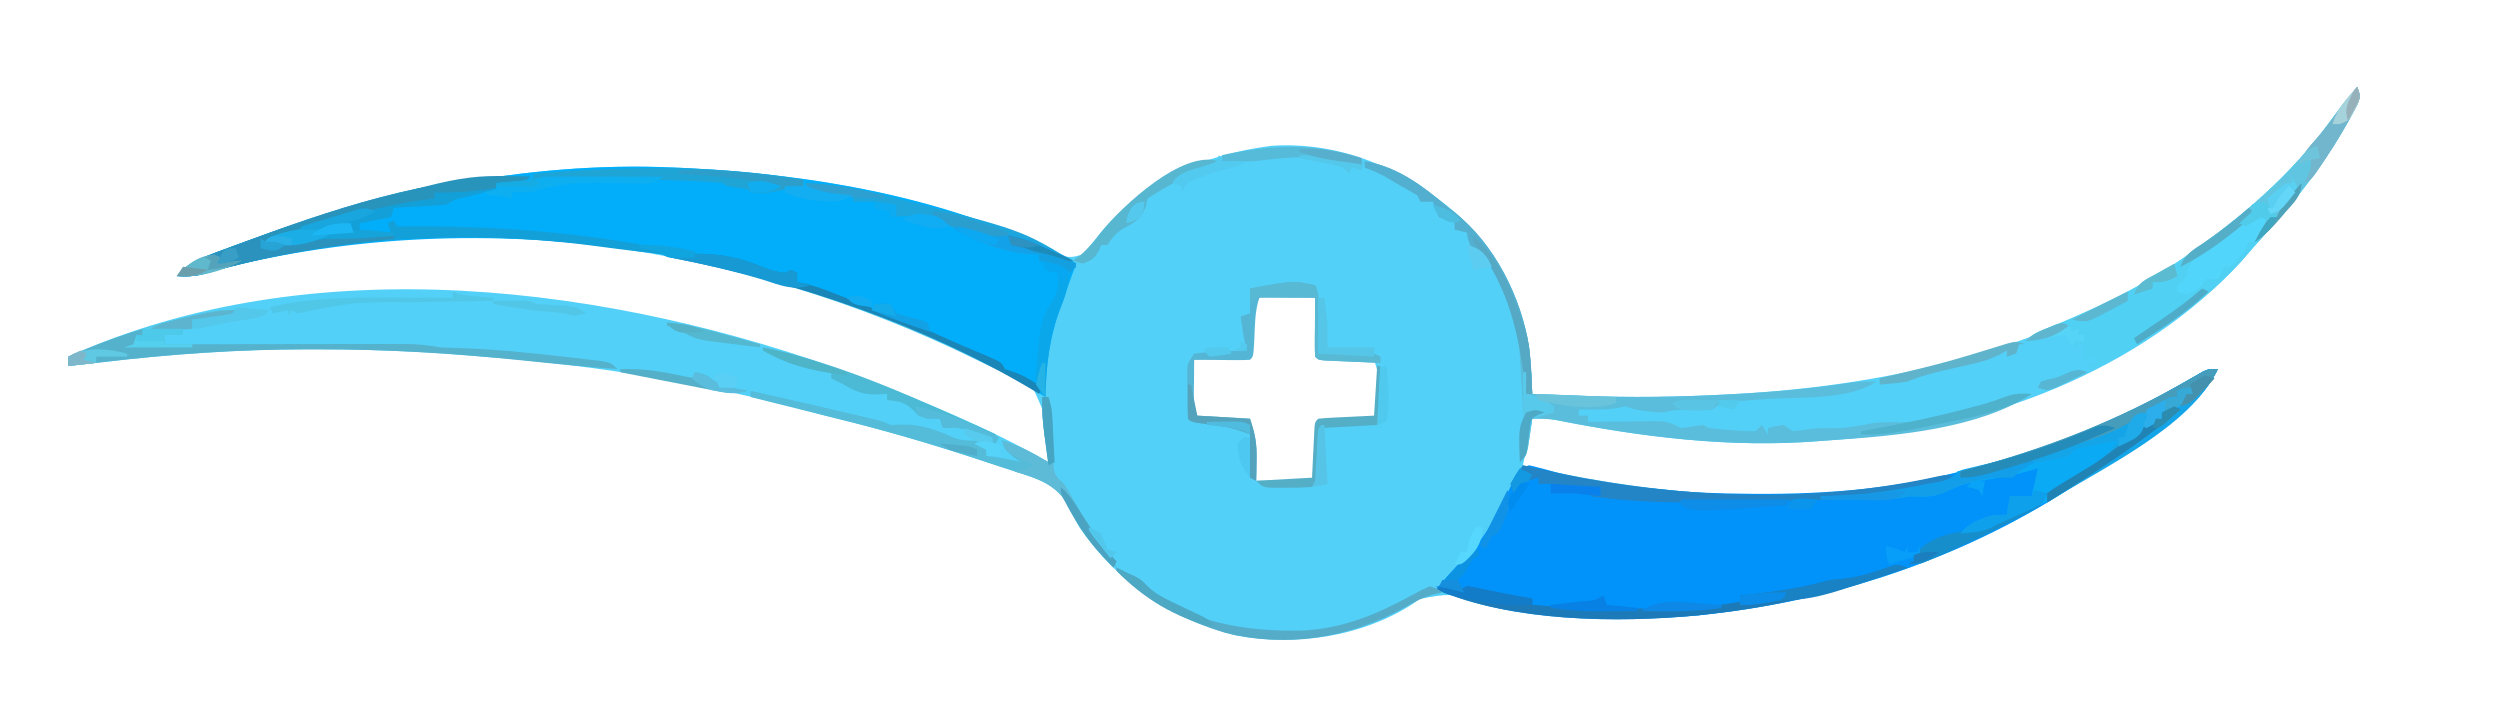 <?xml version="1.0" encoding="UTF-8"?>
<svg version="1.1" xmlns="http://www.w3.org/2000/svg" width="806" height="230">
<path d="M0 0 C1 3 1 3 0.137 5.391 C-7.783 21.016 -18.051 34.7 -29.84 47.621 C-32.312 50.344 -34.715 53.121 -37.102 55.918 C-69.891 91.878 -120.886 110.691 -168.577 113.84 C-170.267 113.952 -171.957 114.078 -173.646 114.215 C-202.057 116.472 -230.488 112.937 -258.342 107.411 C-261.375 106.873 -261.375 106.873 -266 107 C-267.485 114.425 -267.485 114.425 -269 122 C-224.721 132.311 -176.616 135.928 -132 125 C-131.08 124.779 -130.161 124.557 -129.213 124.329 C-105.241 118.461 -82.659 110.348 -61.129 98.277 C-60.306 97.816 -59.484 97.356 -58.636 96.881 C-57.036 95.978 -55.439 95.068 -53.848 94.149 C-53.129 93.739 -52.409 93.329 -51.668 92.906 C-50.713 92.354 -50.713 92.354 -49.739 91.791 C-48 91 -48 91 -45 91 C-51.51 105.254 -71.218 115.092 -83.783 123.512 C-85.702 124.8 -87.612 126.101 -89.52 127.406 C-125.069 151.135 -166.684 165.293 -209 170 C-210.178 170.133 -211.356 170.266 -212.57 170.402 C-236.156 172.604 -259.731 170.388 -282.865 165.677 C-292.717 163.336 -292.717 163.336 -302.371 165.102 C-303.053 165.604 -303.735 166.107 -304.438 166.625 C-320.992 177.389 -342.61 180.48 -361.801 176.816 C-382.496 171.535 -399.865 159.74 -412 142 C-413.724 138.916 -415.399 135.829 -416.969 132.664 C-421.273 127.018 -429.022 125.13 -435.582 123.012 C-436.385 122.748 -437.189 122.484 -438.017 122.212 C-440.613 121.362 -443.212 120.524 -445.812 119.688 C-446.704 119.399 -447.596 119.11 -448.514 118.813 C-462.587 114.268 -476.688 110.189 -491.069 106.722 C-493.823 106.044 -496.558 105.317 -499.293 104.566 C-532.6 95.56 -567.056 89.942 -601.429 87.207 C-603.277 87.058 -605.124 86.904 -606.971 86.746 C-623.831 85.311 -640.58 84.602 -657.5 84.625 C-658.668 84.624 -659.837 84.623 -661.041 84.622 C-683.154 84.632 -704.954 86.165 -726.904 88.755 C-730.601 89.187 -734.3 89.592 -738 90 C-738 89.01 -738 88.02 -738 87 C-659.214 51.46 -562.718 63.857 -484 93 C-462.959 101.139 -441.58 109.729 -422 121 C-422.04 107.731 -422.04 107.731 -427.402 96.18 C-430.429 94.451 -433.338 93.146 -436.597 91.942 C-439.305 90.88 -441.871 89.634 -444.477 88.34 C-521.262 50.573 -611.667 36.365 -694.695 60.431 C-697.51 61.126 -700.114 61.234 -703 61 C-700.016 57.644 -697.396 56.076 -693.215 54.484 C-692.058 54.042 -690.902 53.599 -689.71 53.143 C-688.453 52.678 -687.196 52.213 -685.938 51.75 C-684.975 51.391 -684.975 51.391 -683.993 51.024 C-639.375 34.398 -590.835 23.896 -543 26 C-541.559 26.062 -541.559 26.062 -540.09 26.125 C-499.013 28.077 -455.476 35.408 -418.499 54.156 C-415.508 55.166 -413.968 55.015 -411 54 C-409.169 52.055 -407.601 50.18 -406 48.062 C-391.805 30.411 -372.224 21.814 -350 19 C-327.794 17.567 -307.32 26.442 -290.708 40.609 C-275.726 53.933 -267.596 72.428 -266.312 92.25 C-266.197 94.499 -266.089 96.749 -266 99 C-261.667 99.172 -257.333 99.336 -253 99.5 C-251.799 99.548 -250.597 99.595 -249.359 99.645 C-234.019 100.216 -218.82 100.01 -203.5 99.188 C-202.671 99.143 -201.843 99.099 -200.989 99.054 C-149.414 96.247 -95.454 83.911 -53 53 C-52.394 52.566 -51.788 52.132 -51.163 51.685 C-34.141 39.47 -18.829 25.633 -6.727 8.426 C-4.627 5.476 -2.367 2.737 0 0 Z M-354 67 C-356.47 70.816 -356.438 74.851 -356.625 79.25 C-356.749 81.808 -356.873 84.365 -357 87 C-362.94 87.33 -368.88 87.66 -375 88 C-375.869 93.9 -375.869 93.9 -376.188 99.75 C-376.202 100.487 -376.216 101.225 -376.23 101.984 C-376.119 104.316 -376.119 104.316 -374 107 C-371.064 107.384 -368.32 107.604 -365.375 107.688 C-364.573 107.722 -363.771 107.756 -362.945 107.791 C-360.964 107.874 -358.982 107.938 -357 108 C-356.099 111.809 -355.922 115.279 -356 119.188 C-356.205 123.249 -356.205 123.249 -355 127 C-352.021 127.027 -349.042 127.047 -346.062 127.062 C-345.212 127.071 -344.362 127.079 -343.486 127.088 C-342.677 127.091 -341.869 127.094 -341.035 127.098 C-340.286 127.103 -339.537 127.108 -338.766 127.114 C-336.973 127.193 -336.973 127.193 -336 126 C-335.844 124.66 -335.75 123.312 -335.684 121.965 C-335.621 120.752 -335.621 120.752 -335.557 119.514 C-335.517 118.664 -335.478 117.813 -335.438 116.938 C-335.373 115.656 -335.373 115.656 -335.307 114.35 C-335.2 112.233 -335.1 110.117 -335 108 C-333.712 107.939 -332.424 107.879 -331.098 107.816 C-329.419 107.732 -327.741 107.647 -326.062 107.562 C-325.212 107.523 -324.362 107.484 -323.486 107.443 C-322.677 107.401 -321.869 107.36 -321.035 107.316 C-320.286 107.28 -319.537 107.243 -318.766 107.205 C-316.975 107.182 -316.975 107.182 -316 106 C-315.9 103.343 -315.861 100.719 -315.875 98.062 C-315.871 97.321 -315.867 96.579 -315.863 95.814 C-315.783 91.777 -315.783 91.777 -317 88 C-322.94 87.67 -328.88 87.34 -335 87 C-335.33 80.73 -335.66 74.46 -336 68 C-339.188 66.406 -342.629 66.898 -346.125 66.938 C-347.256 66.944 -347.256 66.944 -348.41 66.951 C-350.273 66.963 -352.137 66.981 -354 67 Z " fill="#52D0F8" transform="translate(760,28)"/>
<path d="M0 0 C1.441 0.062 1.441 0.062 2.91 0.125 C45.741 2.161 92.126 9.929 130 31 C129.769 31.608 129.539 32.217 129.301 32.844 C128.169 35.885 127.081 38.94 126 42 C125.557 43.231 125.113 44.462 124.656 45.73 C121.382 55.206 120.146 63.991 120 74 C118.971 73.36 118.971 73.36 117.922 72.707 C41.095 26.819 -56.192 10.796 -143 32 C-145.906 32.787 -148.804 33.593 -151.695 34.431 C-154.51 35.126 -157.114 35.234 -160 35 C-157.016 31.644 -154.396 30.076 -150.215 28.484 C-149.058 28.042 -147.902 27.599 -146.71 27.143 C-145.453 26.678 -144.196 26.213 -142.938 25.75 C-142.296 25.51 -141.654 25.271 -140.993 25.024 C-96.375 8.398 -47.835 -2.104 0 0 Z " fill="#02AEFA" transform="translate(217,54)"/>
<path d="M0 0 C-6.51 14.254 -26.218 24.092 -38.783 32.512 C-40.702 33.8 -42.612 35.101 -44.52 36.406 C-80.069 60.135 -121.684 74.293 -164 79 C-165.178 79.133 -166.356 79.266 -167.57 79.402 C-193.878 81.858 -227.512 81.518 -252 71 C-249.005 67.421 -246.063 64.029 -242.625 60.875 C-235.211 53.559 -230.603 43.633 -226.324 34.266 C-225 32 -225 32 -222 31 C-219.092 31.683 -216.247 32.439 -213.375 33.25 C-201.391 36.44 -189.324 37.838 -177 39 C-176.264 39.072 -175.527 39.144 -174.769 39.218 C-170.183 39.648 -165.602 39.875 -161 40 C-159.615 40.041 -159.615 40.041 -158.202 40.083 C-134.645 40.675 -109.976 39.628 -87 34 C-86.08 33.779 -85.161 33.557 -84.213 33.329 C-60.241 27.461 -37.659 19.348 -16.129 7.277 C-15.306 6.816 -14.484 6.356 -13.636 5.881 C-12.036 4.978 -10.439 4.068 -8.848 3.149 C-7.769 2.534 -7.769 2.534 -6.668 1.906 C-6.031 1.538 -5.395 1.17 -4.739 0.791 C-3 0 -3 0 0 0 Z " fill="#0192FA" transform="translate(715,119)"/>
<path d="M0 0 C1 3 1 3 0.137 5.391 C-7.783 21.016 -18.051 34.7 -29.84 47.621 C-32.312 50.344 -34.715 53.121 -37.102 55.918 C-42.266 61.582 -47.709 66.612 -53.812 71.25 C-54.537 71.802 -55.262 72.354 -56.009 72.923 C-61.401 76.957 -66.952 80.662 -72.688 84.188 C-73.429 84.645 -74.171 85.102 -74.935 85.573 C-78.863 87.927 -82.558 89.748 -87 91 C-86.67 90.34 -86.34 89.68 -86 89 C-85.34 89 -84.68 89 -84 89 C-84 88.34 -84 87.68 -84 87 C-85.98 87.495 -85.98 87.495 -88 88 C-88 86.35 -88 84.7 -88 83 C-89.98 83.495 -89.98 83.495 -92 84 C-92.66 82.68 -93.32 81.36 -94 80 C-100.435 80.99 -100.435 80.99 -107 82 C-104.917 79.917 -103.571 79.277 -100.879 78.188 C-99.613 77.665 -99.613 77.665 -98.322 77.133 C-96.956 76.572 -96.956 76.572 -95.562 76 C-80.596 69.712 -66.188 62.532 -53 53 C-52.391 52.565 -51.782 52.129 -51.154 51.681 C-34.136 39.466 -18.827 25.63 -6.727 8.426 C-4.627 5.476 -2.367 2.737 0 0 Z " fill="#50D0F3" transform="translate(760,28)"/>
<path d="M0 0 C10.571 1.675 19.088 8.194 27 15 C27.614 15.469 28.227 15.938 28.859 16.422 C41.846 26.549 50.501 43.928 53 60 C53.529 64.99 53.801 69.987 54 75 C58.333 75.172 62.667 75.336 67 75.5 C68.201 75.548 69.403 75.595 70.641 75.645 C85.982 76.216 101.179 76.003 116.5 75.188 C117.323 75.145 118.145 75.102 118.993 75.059 C132.035 74.374 144.914 73.222 157.832 71.244 C160.237 70.973 162.583 70.96 165 71 C155.698 77.201 139.852 75.9 128.873 76.677 C126.464 76.85 124.056 77.034 121.648 77.219 C120.909 77.268 120.169 77.317 119.408 77.367 C115.254 77.593 115.254 77.593 112 80 C109.32 80.16 109.32 80.16 106.125 80.062 C102.477 79.959 99.515 80.112 96 81 C93.746 80.914 93.746 80.914 91.438 80.625 C90.673 80.535 89.909 80.445 89.121 80.352 C87 80 87 80 84 79 C83.319 79.144 82.639 79.289 81.938 79.438 C77.633 80.262 73.369 80.076 69 80 C69 80.66 69 81.32 69 82 C69.99 82 70.98 82 72 82 C72 82.66 72 83.32 72 84 C72.767 83.99 73.533 83.979 74.323 83.968 C77.799 83.927 81.274 83.901 84.75 83.875 C86.56 83.85 86.56 83.85 88.406 83.824 C89.566 83.818 90.727 83.811 91.922 83.805 C92.99 83.794 94.058 83.784 95.159 83.773 C98.03 84.002 99.496 84.697 102 86 C104.34 85.718 106.675 85.387 109 85 C109.66 85.33 110.32 85.66 111 86 C113.507 86.285 115.986 86.511 118.5 86.688 C119.19 86.747 119.879 86.807 120.59 86.869 C122.389 86.997 124.196 87.006 126 87 C126.66 86.34 127.32 85.68 128 85 C128.99 86.485 128.99 86.485 130 88 C130 87.34 130 86.68 130 86 C132.312 85.375 132.312 85.375 135 85 C135.99 85.66 136.98 86.32 138 87 C139.929 86.8 141.858 86.588 143.773 86.285 C145.981 86.002 148.028 85.994 150.25 86.062 C154.844 86.134 159.126 85.359 163.617 84.438 C166.561 84.057 169.097 84.047 172.047 84.148 C178.831 84.211 184.897 82.495 191.375 80.625 C192.524 80.308 193.672 79.991 194.855 79.664 C200.835 78.019 200.835 78.019 206.655 75.9 C209.536 74.794 211.941 74.858 215 75 C198.169 86.221 171.197 88.534 151.423 89.84 C149.733 89.952 148.043 90.078 146.354 90.215 C117.943 92.472 89.512 88.937 61.658 83.411 C59.058 83.009 56.627 82.925 54 83 C53.818 84.265 53.818 84.265 53.633 85.555 C53.465 86.65 53.298 87.746 53.125 88.875 C52.963 89.966 52.8 91.056 52.633 92.18 C52 95 52 95 50 97 C49.973 95.396 49.954 93.792 49.938 92.188 C49.926 91.294 49.914 90.401 49.902 89.48 C50 87 50 87 51 84 C51.038 82.524 51.014 81.046 50.949 79.57 C50.893 78.264 50.893 78.264 50.836 76.931 C50.59 72.285 50.309 67.642 50 63 C49.934 61.809 49.869 60.618 49.801 59.391 C49.094 52.308 46.647 46.34 43.688 39.938 C43.309 39.115 42.93 38.292 42.539 37.445 C40.285 32.839 38.284 30.002 34 27 C33.188 24.75 33.188 24.75 33 23 C31.68 22.67 30.36 22.34 29 22 C29 21.01 29 20.02 29 19 C28.216 18.938 27.433 18.876 26.625 18.812 C25.759 18.544 24.892 18.276 24 18 C22.688 15.438 22.688 15.438 22 13 C20.68 13 19.36 13 18 13 C17.67 12.34 17.34 11.68 17 11 C15.292 9.982 13.579 8.969 11.836 8.012 C10.323 7.178 8.844 6.284 7.375 5.375 C4.979 3.988 2.592 2.963 0 2 C0 1.34 0 0.68 0 0 Z " fill="#5ABDDB" transform="translate(440,52)"/>
<path d="M0 0 C-6.802 14.894 -27.884 25.215 -41 34 C-41.678 34.459 -42.357 34.918 -43.056 35.391 C-49.34 39.633 -55.451 43.543 -62.633 46.098 C-65.26 47.099 -67.648 48.359 -70.125 49.688 C-74.515 51.952 -78.086 52.727 -83 53 C-80.863 50.623 -79.062 49.401 -76.062 48.312 C-75.393 48.061 -74.724 47.81 -74.035 47.551 C-72 47 -72 47 -68 47 C-67.67 45.02 -67.34 43.04 -67 41 C-64.69 41 -62.38 41 -60 41 C-59.34 38.03 -58.68 35.06 -58 32 C-59.052 32.309 -60.104 32.619 -61.188 32.938 C-65.056 34.016 -68.822 34.834 -72.797 35.395 C-77.8 36.103 -82.193 36.886 -86.75 39.125 C-91.126 41.265 -94.153 41.235 -99 41 C-100.499 41.24 -100.499 41.24 -102.027 41.484 C-107.143 42.272 -112.275 42.106 -117.438 42.062 C-118.455 42.058 -119.473 42.053 -120.521 42.049 C-123.014 42.037 -125.507 42.021 -128 42 C-128 41.67 -128 41.34 -128 41 C-126.991 40.986 -125.981 40.972 -124.941 40.957 C-115.248 40.684 -105.952 39.453 -96.438 37.562 C-95.325 37.345 -94.213 37.128 -93.067 36.904 C-88.998 36.088 -88.998 36.088 -85 35 C-84.505 34.01 -84.505 34.01 -84 33 C-82.156 32.365 -82.156 32.365 -79.715 31.809 C-78.804 31.591 -77.892 31.373 -76.953 31.149 C-75.958 30.914 -74.963 30.679 -73.938 30.438 C-53.501 25.348 -34.463 17.556 -16.129 7.277 C-15.306 6.816 -14.484 6.356 -13.636 5.881 C-12.036 4.978 -10.439 4.068 -8.848 3.149 C-8.129 2.739 -7.409 2.329 -6.668 1.906 C-6.031 1.538 -5.395 1.17 -4.739 0.791 C-3 0 -3 0 0 0 Z " fill="#0AAAF5" transform="translate(715,119)"/>
<path d="M0 0 C-3.089 2.059 -3.709 2.239 -7.188 2.125 C-8.446 2.084 -9.704 2.042 -11 2 C-11 2.66 -11 3.32 -11 4 C-12.071 4.277 -13.142 4.554 -14.246 4.84 C-15.643 5.206 -17.04 5.571 -18.438 5.938 C-19.145 6.12 -19.852 6.302 -20.58 6.49 C-24.076 7.181 -24.076 7.181 -27 9 C-29.859 9.237 -32.699 9.422 -35.562 9.562 C-36.369 9.606 -37.175 9.649 -38.006 9.693 C-40.004 9.8 -42.002 9.9 -44 10 C-44.33 10.99 -44.66 11.98 -45 13 C-48.333 13.667 -51.667 14.333 -55 15 C-55 15.66 -55 16.32 -55 17 C-51.7 17.33 -48.4 17.66 -45 18 C-45.495 16.515 -45.495 16.515 -46 15 C-45.34 14.67 -44.68 14.34 -44 14 C-43.505 14.99 -43.505 14.99 -43 16 C-41.872 15.988 -40.744 15.977 -39.582 15.965 C-14.879 15.787 9.682 17.421 34.062 21.562 C34.752 21.677 35.442 21.792 36.153 21.91 C40.751 22.751 40.751 22.751 43 25 C38.114 24.473 33.237 23.911 28.363 23.281 C27.373 23.154 26.382 23.026 25.361 22.895 C23.348 22.634 21.335 22.371 19.322 22.105 C-22.684 16.729 -65.005 19.637 -105.695 31.431 C-108.51 32.126 -111.114 32.234 -114 32 C-111.016 28.644 -108.396 27.076 -104.215 25.484 C-103.058 25.042 -101.902 24.599 -100.71 24.143 C-99.453 23.678 -98.196 23.213 -96.938 22.75 C-96.296 22.51 -95.654 22.271 -94.993 22.024 C-65.637 11.085 -31.723 -0.764 0 0 Z " fill="#13A0D9" transform="translate(171,57)"/>
<path d="M0 0 C-0.33 0.66 -0.66 1.32 -1 2 C-3.941 2.414 -3.941 2.414 -7.562 2.625 C-8.76 2.7 -9.958 2.775 -11.191 2.852 C-12.118 2.901 -13.045 2.95 -14 3 C-14 3.99 -14 4.98 -14 6 C-14.99 6 -15.98 6 -17 6 C-17 6.66 -17 7.32 -17 8 C-18.98 8 -20.96 8 -23 8 C-23 8.99 -23 9.98 -23 11 C-21.46 10.997 -21.46 10.997 -19.889 10.993 C-10.208 10.973 -0.527 10.958 9.155 10.948 C14.132 10.943 19.109 10.936 24.086 10.925 C28.891 10.914 33.695 10.908 38.5 10.905 C40.331 10.903 42.163 10.9 43.994 10.894 C46.563 10.887 49.131 10.886 51.7 10.886 C52.454 10.883 53.209 10.879 53.986 10.876 C58.106 10.884 61.954 11.253 66 12 C68.09 12.092 70.179 12.181 72.27 12.24 C83.308 12.563 94.226 13.676 105.188 14.938 C105.955 15.023 106.723 15.108 107.515 15.196 C109.713 15.443 111.909 15.702 114.105 15.965 C115.386 16.116 116.666 16.266 117.985 16.422 C121 17 121 17 123 19 C112.777 18.267 102.594 17.277 92.402 16.193 C70.449 13.932 48.574 12.595 26.5 12.625 C25.332 12.624 24.163 12.623 22.959 12.622 C0.846 12.632 -20.954 14.165 -42.904 16.755 C-46.601 17.187 -50.3 17.592 -54 18 C-54 17.01 -54 16.02 -54 15 C-40.87 9.077 -27.168 4.784 -13.125 1.625 C-12.382 1.457 -11.64 1.29 -10.875 1.117 C-7.197 0.33 -3.763 -0.192 0 0 Z " fill="#55B2CD" transform="translate(76,100)"/>
<path d="M0 0 C-8.545 18.709 -38.21 32.4 -55 43 C-55 42.01 -55 41.02 -55 40 C-53.626 38.821 -53.626 38.821 -51.711 37.695 C-51.016 37.276 -50.321 36.857 -49.605 36.426 C-48.869 35.997 -48.133 35.567 -47.375 35.125 C-38.469 30.344 -38.469 30.344 -32 23 C-34.293 23.449 -36.585 23.91 -38.875 24.375 C-40.789 24.758 -40.789 24.758 -42.742 25.148 C-46.059 25.722 -46.059 25.722 -48 28 C-50.102 28.598 -50.102 28.598 -52.625 29.062 C-53.529 29.231 -54.432 29.4 -55.363 29.574 C-57.502 29.92 -59.657 30.163 -61.812 30.375 C-66.749 30.91 -71.355 32.598 -76.047 34.16 C-79 35 -79 35 -83 35 C-83 34.34 -83 33.68 -83 33 C-82.353 32.83 -81.705 32.66 -81.038 32.484 C-55.205 25.633 -31.962 16.502 -8.849 3.149 C-7.769 2.534 -7.769 2.534 -6.668 1.906 C-6.031 1.538 -5.395 1.17 -4.739 0.791 C-3 0 -3 0 0 0 Z " fill="#14A5E9" transform="translate(715,119)"/>
<path d="M0 0 C11.261 2.535 22.516 5.097 33.75 7.75 C34.648 7.96 35.546 8.171 36.471 8.387 C37.301 8.584 38.13 8.781 38.984 8.984 C39.714 9.157 40.443 9.329 41.194 9.507 C43 10 43 10 45 11 C46.355 10.994 47.71 10.947 49.062 10.875 C55.143 10.797 60.19 12.758 65.688 15.188 C68.544 16.191 70.996 16.14 74 16 C74 16.66 74 17.32 74 18 C74.66 18.33 75.32 18.66 76 19 C76 19.66 76 20.32 76 21 C77.073 21.144 78.145 21.289 79.25 21.438 C81.917 21.837 84.414 22.276 87 23 C86.196 22.402 85.391 21.804 84.562 21.188 C82 19 82 19 81 16 C86.479 17.545 91.114 20.155 96 23 C95.783 21.48 95.783 21.48 95.562 19.93 C95.375 18.578 95.187 17.227 95 15.875 C94.905 15.21 94.809 14.545 94.711 13.859 C94.164 9.874 93.9 6.021 94 2 C94.66 2 95.32 2 96 2 C96.976 4.928 97.15 6.945 97.211 10 C97.239 10.969 97.268 11.939 97.297 12.938 C97.349 14.979 97.393 17.021 97.43 19.062 C97.461 20.032 97.492 21.001 97.523 22 C97.553 23.33 97.553 23.33 97.583 24.688 C98.081 27.45 98.91 28.205 101 30 C102.103 31.809 103.161 33.646 104.188 35.5 C107.228 40.83 110.598 45.737 114.301 50.625 C115.786 52.701 116.944 54.684 118 57 C111.055 51.756 106.581 45.328 102.789 37.5 C98.824 30.025 92.481 28.262 84.823 25.887 C81.536 24.854 78.273 23.756 75.008 22.656 C59.257 17.387 43.419 12.785 27.287 8.81 C23.85 7.963 20.417 7.102 16.984 6.238 C11.325 4.816 5.664 3.403 0 2 C0 1.34 0 0.68 0 0 Z " fill="#54BBD8" transform="translate(242,126)"/>
<path d="M0 0 C1 3 1 3 0.137 5.391 C-8.29 22.016 -19.415 36.308 -32 50 C-32 46.796 -31.257 44.906 -30 42 C-36.658 45.135 -42.488 48.129 -48 53 C-50.908 54.84 -53.922 56.461 -57 58 C-55.676 54.027 -53.144 52.795 -49.812 50.562 C-34.441 39.929 -20.709 27.248 -9.621 12.164 C-6.521 8.026 -3.248 4.023 0 0 Z " fill="#60C5E1" transform="translate(760,28)"/>
<path d="M0 0 C-2.819 1.879 -3.945 2.344 -7.133 2.852 C-7.94 2.98 -8.747 3.109 -9.578 3.242 C-10.419 3.369 -11.259 3.495 -12.125 3.625 C-12.942 3.759 -13.76 3.893 -14.602 4.031 C-20.128 4.888 -25.408 5.124 -31 5 C-31 5.66 -31 6.32 -31 7 C-31.802 7.086 -32.604 7.173 -33.43 7.262 C-51.114 9.447 -68.163 15.345 -85 21 C-84.01 21 -83.02 21 -82 21 C-80.198 21.031 -80.198 21.031 -78.359 21.062 C-73.933 21.062 -69.635 20.561 -65.25 20 C-58.136 19.141 -51.174 18.747 -44 19 C-44 19.33 -44 19.66 -44 20 C-44.611 20.059 -45.221 20.119 -45.851 20.18 C-66.138 22.222 -86.092 25.749 -105.695 31.431 C-108.51 32.126 -111.114 32.234 -114 32 C-111.016 28.644 -108.396 27.076 -104.215 25.484 C-103.058 25.042 -101.902 24.599 -100.71 24.143 C-99.453 23.678 -98.196 23.213 -96.938 22.75 C-96.296 22.51 -95.654 22.271 -94.993 22.024 C-65.637 11.085 -31.723 -0.764 0 0 Z " fill="#2A92BC" transform="translate(171,57)"/>
<path d="M0 0 C1.091 0.254 2.181 0.508 3.305 0.77 C45.872 10.553 91.402 13.09 134.297 3.453 C137 3 137 3 140 4 C135.268 6.176 130.393 7.082 125.312 8.062 C124.07 8.323 124.07 8.323 122.803 8.588 C106.602 11.732 89.591 11.272 73.152 11.613 C70.847 11.662 68.543 11.718 66.24 11.779 C51.384 12.171 36.737 12.145 22 10 C21.67 9.67 21.34 9.34 21 9 C19.334 8.956 17.666 8.96 16 9 C13.667 9 11.333 9 9 9 C9 8.01 9 7.02 9 6 C7.68 6 6.36 6 5 6 C5 5.34 5 4.68 5 4 C0.176 5.269 0.176 5.269 -3 9 C-3.33 8.01 -3.66 7.02 -4 6 C-2.062 2.812 -2.062 2.812 0 0 Z " fill="#2385C6" transform="translate(491,150)"/>
<path d="M0 0 C-21.063 7.44 -41.785 12.529 -64 15 C-65.178 15.133 -66.356 15.266 -67.57 15.402 C-93.878 17.858 -127.512 17.518 -152 7 C-148.891 6.001 -147.114 6.17 -144 7 C-143.34 6.67 -142.68 6.34 -142 6 C-140.004 6.27 -140.004 6.27 -137.562 6.812 C-133.675 7.647 -129.788 8.421 -125.875 9.125 C-124.944 9.293 -124.014 9.46 -123.055 9.633 C-122.038 9.815 -122.038 9.815 -121 10 C-121 10.66 -121 11.32 -121 12 C-110.67 12.922 -100.415 13.186 -90.05 13.185 C-87.503 13.187 -84.957 13.206 -82.41 13.225 C-72.739 13.257 -63.542 12.73 -54 11 C-54 10.34 -54 9.68 -54 9 C-52.783 8.876 -51.566 8.752 -50.312 8.625 C-41.696 7.658 -33.337 6.405 -25 4 C-23.627 3.855 -22.252 3.732 -20.875 3.625 C-15.602 3.152 -10.808 1.452 -5.82 -0.258 C-3 -1 -3 -1 0 0 Z " fill="#1D7AB8" transform="translate(615,183)"/>
<path d="M0 0 C8.249 0.465 15.993 1.675 24 3.688 C25.087 3.957 26.173 4.226 27.293 4.503 C69.63 15.137 69.63 15.137 87 26 C86.01 27.485 86.01 27.485 85 29 C83.275 28.251 81.549 27.503 79.824 26.754 C78.243 26.1 76.623 25.541 75 25 C75 24.34 75 23.68 75 23 C74.322 22.974 73.644 22.948 72.945 22.922 C64.519 22.408 58.084 20.266 50.719 16.18 C42.7 11.758 36.315 10.025 27 11 C27 10.34 27 9.68 27 9 C24.525 8.505 24.525 8.505 22 8 C22 7.34 22 6.68 22 6 C19.69 6 17.38 6 15 6 C15 5.34 15 4.68 15 4 C14.13 4.052 14.13 4.052 13.242 4.105 C7.991 4.287 4.605 3.834 0 1 C0 0.67 0 0.34 0 0 Z " fill="#1EA5DB" transform="translate(260,59)"/>
<path d="M0 0 C1.2 2.401 1.115 3.894 1.098 6.57 C1.094 7.466 1.091 8.362 1.088 9.285 C1.075 10.691 1.075 10.691 1.062 12.125 C1.058 13.07 1.053 14.015 1.049 14.988 C1.037 17.326 1.021 19.663 1 22 C2.276 21.988 3.552 21.977 4.867 21.965 C6.536 21.955 8.206 21.946 9.875 21.938 C10.717 21.929 11.559 21.921 12.426 21.912 C13.231 21.909 14.037 21.906 14.867 21.902 C15.983 21.894 15.983 21.894 17.121 21.886 C19 22 19 22 21 23 C21 23.66 21 24.32 21 25 C17.687 24.862 14.375 24.713 11.062 24.562 C10.117 24.523 9.171 24.484 8.197 24.443 C7.298 24.401 6.399 24.36 5.473 24.316 C4.64 24.28 3.807 24.243 2.949 24.205 C1 24 1 24 0 23 C-0.087 21.584 -0.107 20.164 -0.098 18.746 C-0.094 17.892 -0.091 17.038 -0.088 16.158 C-0.075 14.811 -0.075 14.811 -0.062 13.438 C-0.058 12.536 -0.053 11.634 -0.049 10.705 C-0.037 8.47 -0.019 6.235 0 4 C-5.94 4 -11.88 4 -18 4 C-19.453 8.36 -19.391 12.812 -19.605 17.371 C-19.899 22.899 -19.899 22.899 -21 24 C-22.343 24.086 -23.69 24.107 -25.035 24.098 C-25.844 24.094 -26.653 24.091 -27.486 24.088 C-28.336 24.08 -29.187 24.071 -30.062 24.062 C-30.917 24.058 -31.771 24.053 -32.65 24.049 C-34.767 24.037 -36.883 24.019 -39 24 C-39.027 26.625 -39.047 29.25 -39.062 31.875 C-39.071 32.621 -39.079 33.368 -39.088 34.137 C-39.207 38.198 -39.207 38.198 -38 42 C-32.39 42.33 -26.78 42.66 -21 43 C-19.253 48.24 -18.775 51.054 -18.875 56.375 C-18.893 57.62 -18.911 58.865 -18.93 60.148 C-18.953 61.089 -18.976 62.03 -19 63 C-19.66 62.67 -20.32 62.34 -21 62 C-21 57.38 -21 52.76 -21 48 C-25.392 46.243 -28.628 45.513 -33.25 44.938 C-39.897 44.103 -39.897 44.103 -41 43 C-41.127 40.031 -41.185 37.095 -41.188 34.125 C-41.2 33.296 -41.212 32.467 -41.225 31.613 C-41.227 30.815 -41.228 30.017 -41.23 29.195 C-41.235 28.463 -41.239 27.731 -41.243 26.977 C-41 25 -41 25 -39 22 C-36.064 21.616 -33.32 21.396 -30.375 21.312 C-29.172 21.261 -29.172 21.261 -27.945 21.209 C-25.964 21.126 -23.982 21.062 -22 21 C-22.153 20.417 -22.307 19.835 -22.465 19.234 C-23.195 16.184 -23.582 13.106 -24 10 C-23.01 9.67 -22.02 9.34 -21 9 C-21 6.36 -21 3.72 -21 1 C-6.92 -1.597 -6.92 -1.597 0 0 Z " fill="#55B5D5" transform="translate(424,92)"/>
<path d="M0 0 C0 0.66 0 1.32 0 2 C-12.012 4.394 -12.012 4.394 -17 4 C-17.495 3.505 -17.495 3.505 -18 3 C-19.155 2.835 -20.31 2.67 -21.5 2.5 C-25 2 -25 2 -26 1 C-28.732 0.753 -31.438 0.573 -34.176 0.441 C-35.021 0.399 -35.866 0.357 -36.737 0.313 C-46.885 -0.148 -57.031 -0.109 -67.188 -0.062 C-69.124 -0.057 -71.061 -0.053 -72.998 -0.049 C-77.665 -0.038 -82.333 -0.021 -87 0 C-87 -0.66 -87 -1.32 -87 -2 C-57.854 -4.326 -28.952 -5.116 0 0 Z " fill="#1FA4D6" transform="translate(259,58)"/>
<path d="M0 0 C10.616 -0.542 19.157 -0.353 29.082 3.809 C31.77 4.906 34.124 5.644 37 6 C37.66 5.67 38.32 5.34 39 5 C39.66 5.33 40.32 5.66 41 6 C41 6.99 41 7.98 41 9 C41.73 9.131 42.459 9.261 43.211 9.396 C45.82 9.961 48.139 10.71 50.625 11.672 C51.49 12.004 52.355 12.336 53.247 12.678 C54.155 13.032 55.064 13.386 56 13.75 C56.938 14.112 57.877 14.474 58.843 14.847 C60.713 15.569 62.583 16.292 64.452 17.016 C66.592 17.842 68.735 18.658 70.883 19.465 C76.675 21.649 82.339 23.988 87.949 26.605 C90.357 27.706 92.771 28.765 95.207 29.801 C95.937 30.113 96.667 30.425 97.419 30.747 C98.871 31.366 100.326 31.98 101.782 32.589 C106.889 34.777 106.889 34.777 108 37 C108.887 37.289 109.774 37.578 110.688 37.875 C114.274 39.093 116.93 40.807 120 43 C119.505 43.99 119.505 43.99 119 45 C118.291 44.562 117.582 44.123 116.852 43.672 C81.394 22.552 40.386 8.75 0 1 C0 0.67 0 0.34 0 0 Z " fill="#1A85B7" transform="translate(216,82)"/>
<path d="M0 0 C0.66 0.33 1.32 0.66 2 1 C0.875 3.972 -0.223 6.334 -2 9 C-2.66 9 -3.32 9 -4 9 C-4.247 9.578 -4.495 10.155 -4.75 10.75 C-6.183 13.329 -7.784 15.061 -10 17 C-10.66 17 -11.32 17 -12 17 C-12.66 18.32 -13.32 19.64 -14 21 C-15.32 21 -16.64 21 -18 21 C-18.33 21.66 -18.66 22.32 -19 23 C-21.375 24.688 -21.375 24.688 -24 26 C-24.99 25.67 -25.98 25.34 -27 25 C-27 24.34 -27 23.68 -27 23 C-26.288 22.319 -26.288 22.319 -25.562 21.625 C-23.852 20.135 -23.852 20.135 -23.605 18.102 C-21.361 10.311 -8.551 4.804 -2 1 C-1.34 0.67 -0.68 0.34 0 0 Z " fill="#52D5FA" transform="translate(729,69)"/>
<path d="M0 0 C10.571 1.675 19.088 8.194 27 15 C27.614 15.469 28.227 15.938 28.859 16.422 C41.846 26.549 50.501 43.928 53 60 C53.529 64.99 53.801 69.987 54 75 C53.34 75 52.68 75 52 75 C51.926 74.342 51.852 73.684 51.776 73.007 C50.37 61.199 48.76 49.985 43.562 39.188 C43.191 38.413 42.82 37.639 42.438 36.841 C40.203 32.511 38.018 29.889 34 27 C33.188 24.75 33.188 24.75 33 23 C31.68 22.67 30.36 22.34 29 22 C29 21.01 29 20.02 29 19 C28.216 18.938 27.433 18.876 26.625 18.812 C25.759 18.544 24.892 18.276 24 18 C22.688 15.438 22.688 15.438 22 13 C20.68 13 19.36 13 18 13 C17.67 12.34 17.34 11.68 17 11 C15.292 9.982 13.579 8.969 11.836 8.012 C10.323 7.178 8.844 6.284 7.375 5.375 C4.979 3.988 2.592 2.963 0 2 C0 1.34 0 0.68 0 0 Z " fill="#52AFCF" transform="translate(440,52)"/>
<path d="M0 0 C1.333 0.667 2.667 1.333 4 2 C4.66 2.289 5.32 2.578 6 2.875 C8 4 8 4 9.773 5.883 C22.568 18.049 42.669 20.622 59.41 20.309 C72.578 19.77 83.562 15.24 95 9 C98.25 7.234 98.25 7.234 101 6 C103.375 6.812 103.375 6.812 105 8 C104.072 8.206 103.144 8.412 102.188 8.625 C98.792 9.582 95.991 11.056 92.938 12.812 C75.321 22.683 54.695 26.026 35 21 C21.743 17.017 9.828 10.968 0 1 C0 0.67 0 0.34 0 0 Z " fill="#54ACC9" transform="translate(360,183)"/>
<path d="M0 0 C-1.388 3.129 -3.011 5.282 -5.438 7.688 C-6.333 8.59 -6.333 8.59 -7.246 9.512 C-9 11 -9 11 -12 12 C-11.34 10.68 -10.68 9.36 -10 8 C-9.34 8 -8.68 8 -8 8 C-8 7.34 -8 6.68 -8 6 C-9.65 6.33 -11.3 6.66 -13 7 C-13 7.66 -13 8.32 -13 9 C-17.399 11.36 -21.804 13.709 -26.215 16.047 C-27.566 16.769 -28.91 17.504 -30.25 18.246 C-35.634 21.143 -41.416 22.895 -47.219 24.754 C-49.795 25.603 -52.302 26.482 -54.828 27.453 C-59.569 29.253 -64.395 30.729 -69.25 32.188 C-70.134 32.46 -71.019 32.733 -71.93 33.014 C-72.783 33.271 -73.636 33.528 -74.516 33.793 C-75.282 34.025 -76.048 34.258 -76.837 34.497 C-79 35 -79 35 -83 35 C-83 34.34 -83 33.68 -83 33 C-82.353 32.83 -81.705 32.66 -81.038 32.484 C-55.205 25.633 -31.962 16.502 -8.849 3.149 C-7.769 2.534 -7.769 2.534 -6.668 1.906 C-6.031 1.538 -5.395 1.17 -4.739 0.791 C-3 0 -3 0 0 0 Z " fill="#469CBB" transform="translate(715,119)"/>
<path d="M0 0 C0.66 0 1.32 0 2 0 C2.976 2.928 3.15 4.945 3.211 8 C3.239 8.969 3.268 9.939 3.297 10.938 C3.349 12.979 3.393 15.021 3.43 17.062 C3.461 18.032 3.492 19.001 3.523 20 C3.543 20.887 3.563 21.774 3.583 22.688 C4.081 25.45 4.91 26.205 7 28 C8.103 29.809 9.161 31.646 10.188 33.5 C13.228 38.83 16.598 43.737 20.301 48.625 C21.786 50.701 22.944 52.684 24 55 C16.981 49.7 12.721 43.24 8.684 35.465 C4.59 28.145 -1.172 26.311 -9 24 C-8.381 23.856 -7.763 23.711 -7.125 23.562 C-4.967 23.068 -4.967 23.068 -3 22 C-3.638 21.674 -4.276 21.348 -4.934 21.012 C-5.76 20.575 -6.586 20.138 -7.438 19.688 C-8.261 19.258 -9.085 18.829 -9.934 18.387 C-12 17 -12 17 -13 14 C-7.521 15.545 -2.886 18.155 2 21 C1.856 19.987 1.711 18.974 1.562 17.93 C1.375 16.578 1.187 15.227 1 13.875 C0.905 13.21 0.809 12.545 0.711 11.859 C0.164 7.874 -0.1 4.021 0 0 Z " fill="#5EBBD7" transform="translate(336,128)"/>
<path d="M0 0 C26.034 5.329 50.86 17.203 75 28 C75 28.99 75 29.98 75 31 C74.359 30.639 73.719 30.278 73.059 29.906 C67.742 27.054 64.047 25.343 58 26 C57.505 24.515 57.505 24.515 57 23 C55.68 23 54.36 23 53 23 C50 22 50 22 48.188 20 C45.496 17.539 43.573 17.325 40 17 C40 16.34 40 15.68 40 15 C38.206 15.093 38.206 15.093 36.375 15.188 C32.228 15.195 29.599 14.127 26 12 C25.216 11.608 24.433 11.216 23.625 10.812 C23.089 10.544 22.552 10.276 22 10 C22 9.34 22 8.68 22 8 C21.25 7.914 20.5 7.827 19.727 7.738 C12.304 6.719 6.477 4.754 0 1 C0 0.67 0 0.34 0 0 Z " fill="#4CBAD5" transform="translate(246,112)"/>
<path d="M0 0 C-0.784 0.454 -1.567 0.907 -2.375 1.375 C-5.037 2.884 -5.037 2.884 -7 5 C-9 5 -11 5 -13 5 C-18.229 5.675 -22.877 6.812 -27.625 9.125 C-32.051 11.237 -35.123 11.236 -40 11 C-41.499 11.24 -41.499 11.24 -43.027 11.484 C-48.143 12.272 -53.275 12.106 -58.438 12.062 C-59.455 12.058 -60.473 12.053 -61.521 12.049 C-64.014 12.037 -66.507 12.021 -69 12 C-69 11.67 -69 11.34 -69 11 C-67.991 10.986 -66.981 10.972 -65.941 10.957 C-56.267 10.685 -46.994 9.457 -37.5 7.562 C-36.396 7.345 -35.292 7.128 -34.155 6.904 C-28.547 6.007 -28.547 6.007 -24 3 C-24 3.66 -24 4.32 -24 5 C-23.415 4.813 -22.83 4.626 -22.228 4.433 C-19.572 3.591 -16.911 2.764 -14.25 1.938 C-13.33 1.643 -12.409 1.348 -11.461 1.045 C-10.571 0.771 -9.682 0.497 -8.766 0.215 C-7.949 -0.042 -7.132 -0.298 -6.29 -0.563 C-3.821 -1.034 -2.358 -0.798 0 0 Z " fill="#129EE9" transform="translate(656,149)"/>
<path d="M0 0 C-0.69 0.303 -1.379 0.606 -2.09 0.918 C-9.35 4.155 -16.378 7.585 -23 12 C-23.227 12.928 -23.454 13.856 -23.688 14.812 C-25.366 18.888 -27.363 19.745 -31.098 21.832 C-33.339 23.208 -34.553 24.829 -36 27 C-36.66 27 -37.32 27 -38 27 C-38.248 27.619 -38.495 28.238 -38.75 28.875 C-40.231 31.393 -41.252 32.084 -44 33 C-44.99 32.67 -45.98 32.34 -47 32 C-46.258 31.446 -45.515 30.891 -44.75 30.32 C-42.018 28.015 -40.132 25.731 -38 22.875 C-31.2 14.446 -11.722 -3.907 0 0 Z " fill="#57B6D0" transform="translate(393,52)"/>
<path d="M0 0 C-2.819 1.879 -3.945 2.344 -7.133 2.852 C-7.94 2.98 -8.747 3.109 -9.578 3.242 C-10.419 3.369 -11.259 3.495 -12.125 3.625 C-12.942 3.759 -13.76 3.893 -14.602 4.031 C-20.128 4.888 -25.408 5.124 -31 5 C-31 5.66 -31 6.32 -31 7 C-31.802 7.086 -32.604 7.173 -33.43 7.262 C-43.625 8.522 -53.185 11.039 -63 14 C-63.769 14.232 -64.537 14.464 -65.329 14.703 C-73.332 16.924 -73.332 16.924 -81 20 C-83 20.04 -85 20.043 -87 20 C-84.365 18.243 -82.615 17.434 -79.66 16.52 C-78.777 16.246 -77.893 15.972 -76.983 15.691 C-22.196 -0.783 -22.196 -0.783 0 0 Z " fill="#2893BB" transform="translate(171,57)"/>
<path d="M0 0 C1.2 2.401 1.115 3.894 1.098 6.57 C1.094 7.466 1.091 8.362 1.088 9.285 C1.08 10.222 1.071 11.159 1.062 12.125 C1.058 13.07 1.053 14.015 1.049 14.988 C1.037 17.326 1.021 19.663 1 22 C2.276 21.988 3.552 21.977 4.867 21.965 C6.536 21.955 8.206 21.946 9.875 21.938 C10.717 21.929 11.559 21.921 12.426 21.912 C13.231 21.909 14.037 21.906 14.867 21.902 C15.983 21.894 15.983 21.894 17.121 21.886 C19 22 19 22 21 23 C21 23.66 21 24.32 21 25 C17.687 24.862 14.375 24.713 11.062 24.562 C10.117 24.523 9.171 24.484 8.197 24.443 C7.298 24.401 6.399 24.36 5.473 24.316 C4.64 24.28 3.807 24.243 2.949 24.205 C1 24 1 24 0 23 C-0.087 21.584 -0.107 20.164 -0.098 18.746 C-0.094 17.892 -0.091 17.038 -0.088 16.158 C-0.08 15.26 -0.071 14.363 -0.062 13.438 C-0.058 12.536 -0.053 11.634 -0.049 10.705 C-0.037 8.47 -0.021 6.235 0 4 C-2.938 3.946 -5.875 3.906 -8.812 3.875 C-9.646 3.858 -10.479 3.841 -11.338 3.824 C-12.14 3.818 -12.943 3.811 -13.77 3.805 C-14.508 3.794 -15.246 3.784 -16.007 3.773 C-18.319 3.883 -18.319 3.883 -21 6 C-21 4.35 -21 2.7 -21 1 C-6.92 -1.597 -6.92 -1.597 0 0 Z " fill="#58B9D5" transform="translate(424,92)"/>
<path d="M0 0 C1 3 1 3 0.137 5.391 C-2.997 11.573 -6.425 17.411 -10.25 23.188 C-10.686 23.847 -11.122 24.507 -11.572 25.187 C-14.743 29.871 -14.743 29.871 -17 31 C-16.67 30.237 -16.34 29.474 -16 28.688 C-14.826 26.009 -14.826 26.009 -15 23 C-16.98 23.99 -16.98 23.99 -19 25 C-17.527 21.645 -15.613 19.3 -13.125 16.625 C-10.055 13.245 -7.477 9.843 -5 6 C-3.379 3.956 -1.698 1.981 0 0 Z " fill="#72B6CD" transform="translate(760,28)"/>
<path d="M0 0 C-0.33 0.66 -0.66 1.32 -1 2 C-3.941 2.414 -3.941 2.414 -7.562 2.625 C-8.76 2.7 -9.958 2.775 -11.191 2.852 C-12.118 2.901 -13.045 2.95 -14 3 C-14 3.99 -14 4.98 -14 6 C-14.99 6 -15.98 6 -17 6 C-17 6.66 -17 7.32 -17 8 C-18.98 8 -20.96 8 -23 8 C-23 8.99 -23 9.98 -23 11 C-20.03 11 -17.06 11 -14 11 C-14 11.33 -14 11.66 -14 12 C-21.26 12 -28.52 12 -36 12 C-35.01 11.67 -34.02 11.34 -33 11 C-32.67 10.01 -32.34 9.02 -32 8 C-31.34 8 -30.68 8 -30 8 C-30 7.34 -30 6.68 -30 6 C-25.94 4.991 -21.876 3.994 -17.812 3 C-16.662 2.714 -15.512 2.428 -14.326 2.133 C-13.214 1.862 -12.103 1.591 -10.957 1.312 C-9.936 1.061 -8.915 0.81 -7.863 0.551 C-5.157 0.03 -2.746 -0.106 0 0 Z " fill="#54D0EF" transform="translate(76,100)"/>
<path d="M0 0 C5.75 0.875 5.75 0.875 8 2 C9.667 2.027 11.333 2.046 13 2.062 C19.159 2.498 24.123 4.436 29.688 6.938 C30.49 7.298 31.292 7.658 32.119 8.03 C37.856 10.712 37.856 10.712 39 13 C38.34 13.66 37.68 14.32 37 15 C35.275 14.251 33.549 13.503 31.824 12.754 C30.243 12.1 28.623 11.541 27 11 C27 10.34 27 9.68 27 9 C25.983 8.961 25.983 8.961 24.945 8.922 C15.623 8.354 8.177 5.304 0 1 C0 0.67 0 0.34 0 0 Z " fill="#13A2E9" transform="translate(308,73)"/>
<path d="M0 0 C-29.21 10.004 -29.21 10.004 -42.996 10.816 C-46.696 11.043 -50.329 11.496 -54 12 C-54 11.01 -54 10.02 -54 9 C-52.783 8.876 -51.566 8.752 -50.312 8.625 C-41.696 7.658 -33.337 6.405 -25 4 C-23.627 3.855 -22.252 3.732 -20.875 3.625 C-15.602 3.152 -10.808 1.452 -5.82 -0.258 C-3 -1 -3 -1 0 0 Z " fill="#1982C4" transform="translate(615,183)"/>
<path d="M0 0 C0.33 0.66 0.66 1.32 1 2 C1.99 1.67 2.98 1.34 4 1 C6.95 0.915 9.875 0.884 12.824 0.902 C14.116 0.904 14.116 0.904 15.435 0.907 C18.186 0.912 20.936 0.925 23.688 0.938 C25.553 0.943 27.418 0.947 29.283 0.951 C33.856 0.962 38.428 0.979 43 1 C39.461 3.359 38.078 3.213 33.898 3.125 C32.685 3.11 31.472 3.094 30.223 3.078 C27.681 3.027 25.139 2.974 22.598 2.922 C14.491 2.819 7.721 3.426 0 6 C-2 6.039 -4 6.044 -6 6 C-6 6.66 -6 7.32 -6 8 C-6.598 7.835 -7.196 7.67 -7.812 7.5 C-10.113 6.889 -10.113 6.889 -13 7 C-13.66 6.67 -14.32 6.34 -15 6 C-13.68 5.67 -12.36 5.34 -11 5 C-11 4.34 -11 3.68 -11 3 C-5.555 2.505 -5.555 2.505 0 2 C0 1.34 0 0.68 0 0 Z " fill="#0EAFF0" transform="translate(171,56)"/>
<path d="M0 0 C0.66 0.33 1.32 0.66 2 1 C-7.992 6.47 -18.048 11.646 -28.5 16.188 C-29.401 16.586 -30.303 16.984 -31.231 17.394 C-32.493 17.932 -32.493 17.932 -33.781 18.48 C-34.524 18.799 -35.268 19.118 -36.033 19.446 C-38 20 -38 20 -41 19 C-40.34 19 -39.68 19 -39 19 C-39 18.34 -39 17.68 -39 17 C-34.638 11.922 -28.99 10.001 -22.5 9.25 C-16.023 8.38 -10.921 5.749 -5.256 2.655 C-3.53 1.721 -1.767 0.854 0 0 Z " fill="#178ECC" transform="translate(656,162)"/>
<path d="M0 0 C10.616 -0.542 19.157 -0.353 29.082 3.809 C31.77 4.906 34.124 5.644 37 6 C37.66 5.67 38.32 5.34 39 5 C39.66 5.33 40.32 5.66 41 6 C41 6.99 41 7.98 41 9 C42.32 9.33 43.64 9.66 45 10 C39.776 11.838 35.415 9.9 30.375 8.312 C20.345 5.286 10.279 2.997 0 1 C0 0.67 0 0.34 0 0 Z " fill="#179AD3" transform="translate(216,82)"/>
<path d="M0 0 C0.33 0 0.66 0 1 0 C1.027 2.792 1.047 5.583 1.062 8.375 C1.071 9.169 1.079 9.963 1.088 10.781 C1.113 16.773 1.113 16.773 0 19 C-5.94 19.33 -11.88 19.66 -18 20 C-18.249 25.504 -18.249 25.504 -18.478 31.009 C-18.778 36.778 -18.778 36.778 -21 39 C-23.709 39.199 -26.293 39.278 -29 39.25 C-29.737 39.258 -30.475 39.265 -31.234 39.273 C-36.747 39.253 -36.747 39.253 -39 37 C-33.06 36.67 -27.12 36.34 -21 36 C-20.711 30.121 -20.711 30.121 -20.432 24.242 C-20.394 23.514 -20.356 22.786 -20.316 22.035 C-20.28 21.286 -20.243 20.537 -20.205 19.766 C-20 18 -20 18 -19 17 C-17.66 16.844 -16.312 16.75 -14.965 16.684 C-14.156 16.642 -13.347 16.6 -12.514 16.557 C-11.664 16.517 -10.813 16.478 -9.938 16.438 C-9.083 16.394 -8.229 16.351 -7.35 16.307 C-5.233 16.2 -3.117 16.1 -1 16 C-0.67 10.72 -0.34 5.44 0 0 Z " fill="#54AEC6" transform="translate(444,118)"/>
<path d="M0 0 C0 0.66 0 1.32 0 2 C-0.981 1.856 -1.962 1.711 -2.973 1.562 C-19.039 -0.783 -19.039 -0.783 -35 1 C-36.749 1.066 -38.5 1.086 -40.25 1.062 C-41.142 1.053 -42.034 1.044 -42.953 1.035 C-43.629 1.024 -44.304 1.012 -45 1 C-45 0.34 -45 -0.32 -45 -1 C-29.383 -4.219 -15.457 -5.152 0 0 Z " fill="#55BBD9" transform="translate(439,51)"/>
<path d="M0 0 C6.75 1.875 6.75 1.875 9 3 C8.621 7.358 7.745 10.89 6.062 14.938 C2.064 24.631 1.477 33.649 1 44 C-1.174 41.657 -1.973 40.424 -2.18 37.188 C-0.447 19.058 -0.447 19.058 3.59 12.363 C5.348 9.417 5.235 7.372 5 4 C4.041 3.845 4.041 3.845 3.062 3.688 C2.382 3.461 1.701 3.234 1 3 C0.67 2.01 0.34 1.02 0 0 Z " fill="#0BA7EB" transform="translate(336,84)"/>
<path d="M0 0 C8.421 7.43 12.435 17.574 16 28 C16.237 28.686 16.474 29.372 16.719 30.078 C18.706 36.801 18.655 44.036 19 51 C18.34 51 17.68 51 17 51 C16.926 50.342 16.852 49.684 16.776 49.007 C14.702 31.591 11.29 15.856 0 2 C0 1.34 0 0.68 0 0 Z " fill="#56A9C4" transform="translate(475,76)"/>
<path d="M0 0 C0.66 0.33 1.32 0.66 2 1 C3.871 1.228 5.747 1.41 7.625 1.562 C8.628 1.646 9.631 1.73 10.664 1.816 C11.435 1.877 12.206 1.938 13 2 C13 2.33 13 2.66 13 3 C12.44 3.008 11.88 3.016 11.303 3.025 C5.413 3.111 -0.477 3.211 -6.366 3.317 C-8.557 3.355 -10.748 3.39 -12.939 3.422 C-31.712 3.328 -31.712 3.328 -50 7 C-50.66 6.67 -51.32 6.34 -52 6 C-52.33 6.66 -52.66 7.32 -53 8 C-53 7.34 -53 6.68 -53 6 C-54.65 6.33 -56.3 6.66 -58 7 C-58.33 6.34 -58.66 5.68 -59 5 C-57.418 4.679 -55.834 4.369 -54.25 4.062 C-53.368 3.888 -52.487 3.714 -51.578 3.535 C-40.154 1.826 -28.768 1.877 -17.25 1.938 C-15.57 1.943 -13.891 1.947 -12.211 1.951 C-8.141 1.962 -4.07 1.979 0 2 C0 1.34 0 0.68 0 0 Z " fill="#50C7E7" transform="translate(146,94)"/>
<path d="M0 0 C0.66 0.33 1.32 0.66 2 1 C-11.305 12.321 -26.253 21.69 -41 31 C-41 30.01 -41 29.02 -41 28 C-38.529 26.258 -36.101 24.71 -33.5 23.188 C-32.015 22.29 -30.532 21.391 -29.051 20.488 C-28.341 20.057 -27.632 19.626 -26.901 19.182 C-23.418 17.016 -20.228 14.52 -17 12 C-15.048 10.533 -13.09 9.075 -11.125 7.625 C-10.199 6.937 -9.274 6.248 -8.32 5.539 C-6 4 -6 4 -4 4 C-4 3.34 -4 2.68 -4 2 C-2.125 0.938 -2.125 0.938 0 0 Z " fill="#2182B4" transform="translate(701,131)"/>
<path d="M0 0 C-9.439 6.293 -22.045 8.029 -32.938 10.312 C-34.822 10.712 -34.822 10.712 -36.744 11.12 C-42.939 12.379 -48.677 13.34 -55 13 C-55 12.67 -55 12.34 -55 12 C-53.126 11.671 -53.126 11.671 -51.215 11.336 C-41.211 9.532 -31.336 7.448 -21.5 4.875 C-20.528 4.622 -19.556 4.368 -18.554 4.107 C-13.407 2.742 -13.407 2.742 -8.408 0.922 C-5.495 -0.193 -3.093 -0.144 0 0 Z " fill="#4FB2CD" transform="translate(655,127)"/>
<path d="M0 0 C1.454 0.031 1.454 0.031 2.938 0.062 C3.268 1.052 3.598 2.042 3.938 3.062 C2.803 3.166 1.669 3.269 0.5 3.375 C-2.71 3.759 -5.475 4.496 -8.5 5.625 C-13.118 7.274 -17.213 7.325 -22.062 7.062 C-23.052 7.062 -24.043 7.062 -25.062 7.062 C-23.769 4.475 -22.884 4.416 -20.188 3.5 C-15.563 2.021 -11.081 1.555 -6.25 1.273 C-3.232 0.982 -3.354 0.068 0 0 Z " fill="#1BAEE6" transform="translate(110.062,71.938)"/>
<path d="M0 0 C-1.682 0.721 -3.365 1.442 -5.047 2.162 C-6.741 2.889 -8.431 3.623 -10.121 4.359 C-18.167 7.733 -26.315 10.419 -34.688 12.875 C-35.739 13.185 -36.791 13.496 -37.875 13.815 C-42.122 15.034 -45.549 16 -50 16 C-50 15.34 -50 14.68 -50 14 C-49.353 13.83 -48.705 13.66 -48.038 13.484 C-35.262 10.096 -22.769 6.491 -10.552 1.402 C-9.745 1.074 -8.937 0.745 -8.105 0.406 C-7.406 0.11 -6.706 -0.185 -5.985 -0.49 C-3.641 -1.092 -2.267 -0.764 0 0 Z " fill="#258BB9" transform="translate(682,138)"/>
<path d="M0 0 C0.33 0 0.66 0 1 0 C1.66 3.3 2.32 6.6 3 10 C8.61 10.33 14.22 10.66 20 11 C21.747 16.24 22.225 19.054 22.125 24.375 C22.107 25.62 22.089 26.865 22.07 28.148 C22.047 29.089 22.024 30.03 22 31 C21.34 30.67 20.68 30.34 20 30 C20 25.38 20 20.76 20 16 C15.608 14.243 12.372 13.513 7.75 12.938 C1.103 12.103 1.103 12.103 0 11 C-0.072 9.147 -0.084 7.292 -0.062 5.438 C-0.053 4.426 -0.044 3.414 -0.035 2.371 C-0.024 1.589 -0.012 0.806 0 0 Z " fill="#54A3BD" transform="translate(383,124)"/>
<path d="M0 0 C-0.66 0 -1.32 0 -2 0 C-2.33 0.99 -2.66 1.98 -3 3 C-3.99 3.33 -4.98 3.66 -6 4 C-6 3.34 -6 2.68 -6 2 C-6.772 2.442 -7.544 2.884 -8.34 3.34 C-12.841 5.59 -17.677 6.488 -22.562 7.562 C-27.889 8.751 -32.945 9.914 -38 12 C-40.457 12.414 -40.457 12.414 -42.812 12.625 C-43.603 12.7 -44.393 12.775 -45.207 12.852 C-45.799 12.901 -46.39 12.95 -47 13 C-47 12.34 -47 11.68 -47 11 C-46.236 10.814 -45.471 10.628 -44.684 10.437 C-25.075 5.691 -25.075 5.691 -5.809 -0.25 C-3 -1 -3 -1 0 0 Z " fill="#5FB4CC" transform="translate(653,111)"/>
<path d="M0 0 C0.33 0 0.66 0 1 0 C1 2.31 1 4.62 1 7 C1.557 7.103 2.114 7.206 2.688 7.312 C5.477 8.142 7.614 9.343 10 11 C10 11.66 10 12.32 10 13 C7.69 13.66 5.38 14.32 3 15 C2.879 15.843 2.758 16.686 2.633 17.555 C2.465 18.65 2.298 19.746 2.125 20.875 C1.963 21.966 1.8 23.056 1.633 24.18 C1 27 1 27 -1 29 C-1.027 27.396 -1.046 25.792 -1.062 24.188 C-1.074 23.294 -1.086 22.401 -1.098 21.48 C-1 19 -1 19 0 16 C0.071 13.261 0.094 10.55 0.062 7.812 C0.056 6.688 0.056 6.688 0.049 5.541 C0.037 3.694 0.019 1.847 0 0 Z " fill="#57C9EB" transform="translate(491,120)"/>
<path d="M0 0 C11.55 0 23.1 0 35 0 C34.67 0.66 34.34 1.32 34 2 C4.099 4.05 4.099 4.05 0 2 C0 1.34 0 0.68 0 0 Z " fill="#0D8DE8" transform="translate(542,161)"/>
<path d="M0 0 C2.018 0.293 4.036 0.586 6.055 0.879 C8.081 1.168 8.081 1.168 10 0 C11.996 0.27 11.996 0.27 14.438 0.812 C18.325 1.647 22.212 2.421 26.125 3.125 C27.056 3.293 27.986 3.46 28.945 3.633 C29.962 3.815 29.962 3.815 31 4 C31 4.66 31 5.32 31 6 C23.885 6.564 17.36 5.657 10.438 4.125 C9.64 3.951 8.842 3.778 8.02 3.599 C2.26 2.26 2.26 2.26 0 0 Z " fill="#127CC9" transform="translate(463,189)"/>
<path d="M0 0 C1.32 0.33 2.64 0.66 4 1 C3 4 3 4 -0.238 5.754 C-1.592 6.367 -2.95 6.97 -4.312 7.562 C-5.663 8.168 -7.013 8.773 -8.363 9.379 C-9.563 9.914 -10.764 10.449 -12 11 C-13.096 11.582 -13.096 11.582 -14.215 12.176 C-17.346 13.621 -20.592 13.659 -24 14 C-21.863 11.623 -20.062 10.401 -17.062 9.312 C-16.393 9.061 -15.724 8.81 -15.035 8.551 C-13 8 -13 8 -9 8 C-8.67 6.02 -8.34 4.04 -8 2 C-5.69 2 -3.38 2 -1 2 C-0.67 1.34 -0.34 0.68 0 0 Z " fill="#0FA0EC" transform="translate(656,158)"/>
<path d="M0 0 C5.731 -0.155 10.893 0.348 16.5 1.5 C17.227 1.643 17.954 1.786 18.703 1.934 C20.47 2.282 22.235 2.64 24 3 C24 2.34 24 1.68 24 1 C26.405 1.429 27.806 1.835 29.688 3.438 C33.149 5.776 36.935 6.262 41 7 C36.625 8.326 32.906 7.447 28.516 6.566 C27.292 6.331 27.292 6.331 26.044 6.091 C23.444 5.59 20.847 5.076 18.25 4.562 C16.486 4.22 14.722 3.878 12.957 3.537 C8.636 2.7 4.318 1.853 0 1 C0 0.67 0 0.34 0 0 Z " fill="#54B0C9" transform="translate(200,119)"/>
<path d="M0 0 C13.495 -0.592 26.646 1.212 40 3 C40 3.66 40 4.32 40 5 C35.604 6.075 32.749 6.078 28.438 4.688 C19.287 1.878 9.497 1.7 0 1 C0 0.67 0 0.34 0 0 Z " fill="#2D9ECA" transform="translate(219,55)"/>
<path d="M0 0 C1.333 0.667 2.667 1.333 4 2 C4.66 2.289 5.32 2.578 6 2.875 C8 4 8 4 9.758 5.879 C12.299 8.283 14.723 9.559 17.875 11.062 C18.883 11.548 19.891 12.034 20.93 12.535 C23.057 13.55 25.187 14.557 27.32 15.559 C30 17 30 17 31 19 C18.906 16.19 8.616 9.921 0 1 C0 0.67 0 0.34 0 0 Z " fill="#4DA8C3" transform="translate(360,183)"/>
<path d="M0 0 C0.66 0 1.32 0 2 0 C2.172 1.354 2.337 2.708 2.5 4.062 C2.593 4.817 2.686 5.571 2.781 6.348 C3.046 9.555 3 12.782 3 16 C7.95 16 12.9 16 18 16 C18 16.99 18 17.98 18 19 C12.06 18.67 6.12 18.34 0 18 C0 12.06 0 6.12 0 0 Z " fill="#55C6E8" transform="translate(425,96)"/>
<path d="M0 0 C8.39 1.295 16.089 4.013 24 7 C24 7.33 24 7.66 24 8 C14.798 8.986 7.348 5.442 -1 2 C-0.67 1.34 -0.34 0.68 0 0 Z " fill="#299ECF" transform="translate(301,68)"/>
<path d="M0 0 C12.87 0.495 12.87 0.495 26 1 C26 1.66 26 2.32 26 3 C18.29 5.57 8.749 3.868 1 2 C0.67 1.34 0.34 0.68 0 0 Z " fill="#69C3DA" transform="translate(495,127)"/>
<path d="M0 0 C0 0.66 0 1.32 0 2 C-5.936 7.531 -5.936 7.531 -10 8 C-10 8.66 -10 9.32 -10 10 C-12.375 11.688 -12.375 11.688 -15 13 C-15.66 12.67 -16.32 12.34 -17 12 C-17 11.34 -17 10.68 -17 10 C-16.34 10 -15.68 10 -15 10 C-15 9.01 -15 8.02 -15 7 C-13.711 6.328 -12.419 5.663 -11.125 5 C-10.406 4.629 -9.686 4.258 -8.945 3.875 C-7 3 -7 3 -5 3 C-5 2.34 -5 1.68 -5 1 C-3 0 -3 0 0 0 Z " fill="#2BAEEB" transform="translate(707,125)"/>
<path d="M0 0 C-0.33 0.66 -0.66 1.32 -1 2 C1.64 1.67 4.28 1.34 7 1 C0.691 4.406 -6.811 6.583 -14 6 C-10.961 2.328 -4.864 -2.432 0 0 Z " fill="#5FB8CC" transform="translate(71,83)"/>
<path d="M0 0 C0.33 0.66 0.66 1.32 1 2 C3.64 2 6.28 2 9 2 C6.873 3.182 5.08 3.985 2.68 4.449 C-0.089 5.018 -2.556 5.848 -5.188 6.875 C-6.477 7.366 -6.477 7.366 -7.793 7.867 C-10.305 8.93 -10.305 8.93 -12 12 C-12 11.34 -12 10.68 -12 10 C-12.99 9.67 -13.98 9.34 -15 9 C-13.104 5.207 -7.726 4.581 -3.906 3.219 C-0.891 2.326 -0.891 2.326 0 0 Z " fill="#52C9EE" transform="translate(393,50)"/>
<path d="M0 0 C0.33 0.99 0.66 1.98 1 3 C4.3 3.33 7.6 3.66 11 4 C11 4.33 11 4.66 11 5 C7.833 5.029 4.667 5.047 1.5 5.062 C0.613 5.071 -0.274 5.079 -1.188 5.088 C-6.558 5.108 -11.686 4.788 -17 4 C-17 3.67 -17 3.34 -17 3 C-15.857 2.867 -14.713 2.734 -13.535 2.598 C-12.044 2.419 -10.553 2.241 -9.062 2.062 C-7.93 1.932 -7.93 1.932 -6.775 1.799 C-3.078 1.657 -3.078 1.657 0 0 Z " fill="#0881E5" transform="translate(517,192)"/>
<path d="M0 0 C6.739 0.634 12.996 2.223 19.5 4.062 C20.513 4.344 21.526 4.626 22.57 4.916 C25.048 5.606 27.525 6.3 30 7 C30 7.33 30 7.66 30 8 C28.098 7.762 26.195 7.524 24.293 7.285 C22.817 7.102 21.34 6.922 19.863 6.746 C9.772 5.535 9.772 5.535 5 3 C3.339 2.32 1.673 1.651 0 1 C0 0.67 0 0.34 0 0 Z " fill="#53B8D0" transform="translate(215,104)"/>
<path d="M0 0 C0.66 1.32 1.32 2.64 2 4 C1.07 5.152 0.131 6.297 -0.812 7.438 C-1.596 8.395 -1.596 8.395 -2.395 9.371 C-4 11 -4 11 -7 12 C-7.33 10.35 -7.66 8.7 -8 7 C-2.25 2 -2.25 2 0 2 C0 1.34 0 0.68 0 0 Z " fill="#59CFF1" transform="translate(739,57)"/>
<path d="M0 0 C9.781 1.912 18.152 5.588 27 10 C26.67 10.66 26.34 11.32 26 12 C25.359 11.639 24.719 11.278 24.059 10.906 C18.742 8.054 15.047 6.343 9 7 C8.67 6.01 8.34 5.02 8 4 C6.68 4 5.36 4 4 4 C3.01 3.67 2.02 3.34 1 3 C0.67 2.01 0.34 1.02 0 0 Z " fill="#54BCDA" transform="translate(295,131)"/>
<path d="M0 0 C-0.33 0.66 -0.66 1.32 -1 2 C-3.941 2.414 -3.941 2.414 -7.562 2.625 C-8.76 2.7 -9.958 2.775 -11.191 2.852 C-12.118 2.901 -13.045 2.95 -14 3 C-14 3.99 -14 4.98 -14 6 C-18.95 6.33 -23.9 6.66 -29 7 C-26.172 5.115 -24.515 4.482 -21.289 3.711 C-19.916 3.382 -19.916 3.382 -18.516 3.047 C-17.085 2.714 -17.085 2.714 -15.625 2.375 C-14.679 2.146 -13.733 1.916 -12.758 1.68 C-8.393 0.65 -4.506 -0.132 0 0 Z " fill="#5CB4CE" transform="translate(76,100)"/>
<path d="M0 0 C5.445 0.495 5.445 0.495 11 1 C8.459 3.541 6.961 3.496 3.438 4 C-0.455 4.59 -4.288 5.239 -8.125 6.125 C-12 7 -12 7 -14 7 C-14 6.01 -14 5.02 -14 4 C-13.073 3.879 -12.146 3.758 -11.191 3.633 C-9.994 3.465 -8.796 3.298 -7.562 3.125 C-6.368 2.963 -5.173 2.8 -3.941 2.633 C-2.971 2.424 -2 2.215 -1 2 C-0.67 1.34 -0.34 0.68 0 0 Z " fill="#53C8EA" transform="translate(76,99)"/>
<path d="M0 0 C8.603 0.45 16.659 1.861 25 4 C25 4.33 25 4.66 25 5 C21.957 4.913 18.917 4.806 15.875 4.688 C15.019 4.665 14.163 4.642 13.281 4.619 C8.138 4.402 4.502 3.753 0 1 C0 0.67 0 0.34 0 0 Z " fill="#2E9FD1" transform="translate(260,59)"/>
<path d="M0 0 C3.146 2.756 5.135 6.231 7.312 9.75 C10.538 14.878 13.865 19.547 18 24 C17.67 24.66 17.34 25.32 17 26 C11.591 20.566 7.205 15.155 3.438 8.5 C3.091 7.889 2.745 7.278 2.389 6.648 C0 2.292 0 2.292 0 0 Z " fill="#4AA3C1" transform="translate(342,157)"/>
<path d="M0 0 C0 0.33 0 0.66 0 1 C-3.3 1 -6.6 1 -10 1 C-10 1.66 -10 2.32 -10 3 C-14.455 3.495 -14.455 3.495 -19 4 C-19 3.01 -19 2.02 -19 1 C-13.344 -2.305 -6.189 -1.65 0 0 Z " fill="#5FC8E2" transform="translate(41,114)"/>
<path d="M0 0 C6.364 1.312 12.421 3.012 18.562 5.125 C19.38 5.402 20.198 5.679 21.041 5.965 C23.029 6.639 25.015 7.319 27 8 C27 8.33 27 8.66 27 9 C16.952 7.904 8.939 5.89 0 1 C0 0.67 0 0.34 0 0 Z " fill="#4EB4C8" transform="translate(246,112)"/>
<path d="M0 0 C0.784 0.052 1.567 0.104 2.375 0.158 C4.292 0.287 6.209 0.424 8.125 0.562 C8.125 0.892 8.125 1.222 8.125 1.562 C2.241 2.419 -3.434 2.688 -9.375 2.625 C-10.197 2.62 -11.02 2.616 -11.867 2.611 C-13.87 2.6 -15.872 2.582 -17.875 2.562 C-12.267 -1.176 -6.445 -0.475 0 0 Z " fill="#0D88E7" transform="translate(546.875,194.438)"/>
<path d="M0 0 C0.33 0.99 0.66 1.98 1 3 C0.01 3.495 0.01 3.495 -1 4 C-2.019 5.655 -3.018 7.323 -4 9 C-4.66 9.66 -5.32 10.32 -6 11 C-5.34 12.32 -4.68 13.64 -4 15 C-6.64 14.34 -9.28 13.68 -12 13 C-8.174 8.445 -4.256 4.155 0 0 Z " fill="#0C94E3" transform="translate(476,176)"/>
<path d="M0 0 C0.33 0.66 0.66 1.32 1 2 C1.66 1.67 2.32 1.34 3 1 C3 1.66 3 2.32 3 3 C3.66 3 4.32 3 5 3 C5 3.66 5 4.32 5 5 C4.01 5 3.02 5 2 5 C1.67 5.66 1.34 6.32 1 7 C0.34 5.68 -0.32 4.36 -1 3 C-5.29 3.66 -9.58 4.32 -14 5 C-11.75 2.75 -9.937 1.995 -7 0.812 C-6.113 0.448 -5.226 0.083 -4.312 -0.293 C-2 -1 -2 -1 0 0 Z " fill="#56D4F7" transform="translate(667,105)"/>
<path d="M0 0 C0.66 0.66 1.32 1.32 2 2 C-5.522 8.582 -13.026 14.513 -22 19 C-20.634 14.901 -17.806 13.513 -14.375 11.188 C-9.335 7.69 -4.557 4.123 0 0 Z " fill="#54AEC8" transform="translate(725,67)"/>
<path d="M0 0 C0.33 0 0.66 0 1 0 C1.33 6.27 1.66 12.54 2 19 C0.35 19.33 -1.3 19.66 -3 20 C-2.67 19.34 -2.34 18.68 -2 18 C-1.735 14.344 -1.555 10.695 -1.395 7.033 C-1.101 1.101 -1.101 1.101 0 0 Z " fill="#56C4E7" transform="translate(426,137)"/>
<path d="M0 0 C0.33 0.66 0.66 1.32 1 2 C5.879 4.074 10.774 4.559 16 5 C12.417 7.278 9.726 7.116 5.562 6.75 C4.45 6.662 3.338 6.575 2.191 6.484 C-0.832 6.026 -3.229 5.264 -6 4 C-6 3.34 -6 2.68 -6 2 C-4.02 2 -2.04 2 0 2 C0 1.34 0 0.68 0 0 Z " fill="#12AEF1" transform="translate(259,58)"/>
<path d="M0 0 C0.66 0.33 1.32 0.66 2 1 C-4.948 7.704 -12.929 12.777 -21 18 C-21.33 17.34 -21.66 16.68 -22 16 C-20.372 14.896 -20.372 14.896 -18.711 13.77 C-17.266 12.784 -15.82 11.798 -14.375 10.812 C-13.662 10.33 -12.949 9.847 -12.215 9.35 C-7.942 6.429 -3.919 3.381 0 0 Z " fill="#4EACC9" transform="translate(710,93)"/>
<path d="M0 0 C0.66 0 1.32 0 2 0 C2.886 2.659 3.18 4.481 3.316 7.23 C3.358 8.033 3.4 8.835 3.443 9.662 C3.483 10.495 3.522 11.329 3.562 12.188 C3.627 13.455 3.627 13.455 3.693 14.748 C3.799 16.832 3.9 18.916 4 21 C3.34 21.33 2.68 21.66 2 22 C1.662 19.459 1.329 16.917 1 14.375 C0.905 13.662 0.809 12.949 0.711 12.215 C0.184 8.112 -0.105 4.148 0 0 Z " fill="#45A5C3" transform="translate(336,128)"/>
<path d="M0 0 C1.958 -0.027 3.917 -0.046 5.875 -0.062 C6.966 -0.074 8.056 -0.086 9.18 -0.098 C12 0 12 0 14 1 C17.309 1.278 20.618 1.447 23.934 1.621 C27 2 27 2 30 4 C26.99 4.934 26.133 5.044 23 4 C21.357 3.822 19.711 3.681 18.062 3.562 C11.975 3.058 6.009 2.08 0 1 C0 0.67 0 0.34 0 0 Z " fill="#52C6E6" transform="translate(159,97)"/>
<path d="M0 0 C0.773 0.076 1.547 0.152 2.344 0.23 C4.847 0.906 5.852 1.852 7.5 3.812 C3.841 5.128 1.42 4.467 -2.25 3.375 C-3.727 2.944 -3.727 2.944 -5.234 2.504 C-5.982 2.276 -6.73 2.048 -7.5 1.812 C-4.241 -0.36 -3.679 -0.423 0 0 Z " fill="#10ADF5" transform="translate(298.5,69.188)"/>
<path d="M0 0 C1.154 3.463 0.898 3.975 -0.625 7.125 C-2.574 10.845 -2.574 10.845 -5.75 12 C-6.492 12 -7.235 12 -8 12 C-6.491 7.02 -3.443 3.757 0 0 Z " fill="#A6D2DB" transform="translate(760,28)"/>
<path d="M0 0 C0.33 0 0.66 0 1 0 C1.73 6.213 2.232 11.841 1 18 C0.01 18.33 -0.98 18.66 -2 19 C-1.86 16.02 -1.713 13.042 -1.562 10.062 C-1.523 9.212 -1.484 8.362 -1.443 7.486 C-1.401 6.677 -1.36 5.869 -1.316 5.035 C-1.28 4.286 -1.243 3.537 -1.205 2.766 C-1 1 -1 1 0 0 Z " fill="#50C9EE" transform="translate(446,118)"/>
<path d="M0 0 C1.333 3.641 0.658 5.669 -0.812 9.188 C-1.17 10.068 -1.527 10.948 -1.895 11.855 C-3 14 -3 14 -5 15 C-6.134 17.017 -6.134 17.017 -7 19 C-7.66 18.67 -8.32 18.34 -9 18 C-6 12 -3 6 0 0 Z " fill="#1093E7" transform="translate(486,158)"/>
<path d="M0 0 C-2.977 1.985 -5.075 2.683 -8.5 3.562 C-11.373 4.308 -14.183 5.061 -17 6 C-19.333 6.04 -21.667 6.044 -24 6 C-24 5.67 -24 5.34 -24 5 C-20.567 3.965 -17.128 2.95 -13.688 1.938 C-12.711 1.643 -11.735 1.348 -10.729 1.045 C-9.791 0.771 -8.853 0.497 -7.887 0.215 C-7.023 -0.042 -6.159 -0.298 -5.268 -0.563 C-3 -1 -3 -1 0 0 Z " fill="#19A5DE" transform="translate(121,68)"/>
<path d="M0 0 C2.584 0.114 5.167 0.241 7.75 0.375 C8.48 0.406 9.209 0.437 9.961 0.469 C13.739 0.675 16.779 0.915 20 3 C20.33 2.34 20.66 1.68 21 1 C20.67 2.32 20.34 3.64 20 5 C19.01 4.67 18.02 4.34 17 4 C16.67 4.66 16.34 5.32 16 6 C15.34 5.34 14.68 4.68 14 4 C11.643 3.384 9.264 2.853 6.875 2.375 C4.953 1.984 4.953 1.984 2.992 1.586 C1.511 1.296 1.511 1.296 0 1 C0 0.67 0 0.34 0 0 Z " fill="#53C8EB" transform="translate(419,50)"/>
<path d="M0 0 C-3.244 2.918 -5.319 3.362 -9.641 3.293 C-11.246 3.278 -11.246 3.278 -12.883 3.264 C-13.994 3.239 -15.105 3.213 -16.25 3.188 C-17.94 3.167 -17.94 3.167 -19.664 3.146 C-22.443 3.111 -25.221 3.062 -28 3 C-28 2.67 -28 2.34 -28 2 C-26.735 1.939 -25.471 1.879 -24.168 1.816 C-22.508 1.732 -20.848 1.647 -19.188 1.562 C-18.354 1.523 -17.521 1.484 -16.662 1.443 C-15.86 1.401 -15.057 1.36 -14.23 1.316 C-13.123 1.261 -13.123 1.261 -11.993 1.205 C-0.248 -0.005 -0.248 -0.005 0 0 Z " fill="#1798E6" transform="translate(615,158)"/>
<path d="M0 0 C-1.085 6.266 -1.085 6.266 -3.691 8.355 C-5.417 9.321 -7.206 10.169 -9 11 C-9 10.01 -9 9.02 -9 8 C-8.34 8 -7.68 8 -7 8 C-6.732 7.051 -6.464 6.103 -6.188 5.125 C-4.904 1.748 -3.861 0 0 0 Z " fill="#1FABE9" transform="translate(692,133)"/>
<path d="M0 0 C1.189 0.009 2.377 0.018 3.602 0.027 C4.517 0.039 5.432 0.051 6.375 0.062 C5.385 1.548 5.385 1.548 4.375 3.062 C1.844 3.426 1.844 3.426 -1.125 3.375 C-2.105 3.371 -3.084 3.367 -4.094 3.363 C-6.625 3.062 -6.625 3.062 -8.625 1.062 C-5.741 -0.38 -3.208 -0.031 0 0 Z " fill="#59C4E4" transform="translate(547.625,128.938)"/>
<path d="M0 0 C2.375 -0.188 2.375 -0.188 5 0 C5.66 0.99 6.32 1.98 7 3 C9.564 3.922 12.137 4.518 14.785 5.156 C15.516 5.435 16.247 5.713 17 6 C17.33 6.99 17.66 7.98 18 9 C11.546 6.942 5.264 4.576 -1 2 C-0.67 1.34 -0.34 0.68 0 0 Z " fill="#12A1E5" transform="translate(282,98)"/>
<path d="M0 0 C0 4.309 -2.55 6.402 -5.25 9.5 C-5.987 10.372 -5.987 10.372 -6.738 11.262 C-9.282 14.226 -11.723 16.816 -15 19 C-13.631 16.05 -12.122 13.475 -10 11 C-9.34 11 -8.68 11 -8 11 C-7.734 10.417 -7.469 9.835 -7.195 9.234 C-5.967 6.938 -4.597 5.196 -2.875 3.25 C-2.336 2.636 -1.797 2.023 -1.242 1.391 C-0.627 0.702 -0.627 0.702 0 0 Z " fill="#4EA2B9" transform="translate(742,59)"/>
<path d="M0 0 C0.66 0 1.32 0 2 0 C1.752 5.211 0.079 7.442 -3.527 10.898 C-5 12 -5 12 -7 12 C-6.34 10.68 -5.68 9.36 -5 8 C-4.34 8 -3.68 8 -3 8 C-2.814 6.855 -2.814 6.855 -2.625 5.688 C-2 3 -2 3 0 0 Z " fill="#56D8FE" transform="translate(476,170)"/>
<path d="M0 0 C-0.637 0.206 -1.274 0.412 -1.93 0.625 C-4.286 1.864 -4.286 1.864 -4.758 4.75 C-4.879 5.822 -5 6.895 -5.125 8 C-5.809 13.809 -5.809 13.809 -8 16 C-8.394 4.915 -8.394 4.915 -6 0 C-3 -1 -3 -1 0 0 Z " fill="#4EA9C7" transform="translate(498,133)"/>
<path d="M0 0 C4.29 0 8.58 0 13 0 C13 0.66 13 1.32 13 2 C11.02 2 9.04 2 7 2 C7 2.66 7 3.32 7 4 C4.03 4 1.06 4 -2 4 C-2 3.34 -2 2.68 -2 2 C-1.34 2 -0.68 2 0 2 C0 1.34 0 0.68 0 0 Z " fill="#4DCAEA" transform="translate(46,106)"/>
<path d="M0 0 C0 0.99 0 1.98 0 3 C-2.243 4.203 -4.493 5.387 -6.75 6.562 C-7.701 7.076 -7.701 7.076 -8.672 7.6 C-12.532 9.59 -13.622 10.094 -18 9 C-12.06 6.03 -6.12 3.06 0 0 Z " fill="#5CB7D0" transform="translate(686,94)"/>
<path d="M0 0 C0.33 1.32 0.66 2.64 1 4 C-2.088 5.765 -3.233 6 -7 6 C-7 6.66 -7 7.32 -7 8 C-8.98 8.66 -10.96 9.32 -13 10 C-11.636 5.908 -9.652 5.385 -5.938 3.312 C-4.833 2.69 -3.728 2.067 -2.59 1.426 C-1.735 0.955 -0.881 0.485 0 0 Z " fill="#5ABBD1" transform="translate(701,85)"/>
<path d="M0 0 C4.819 0.675 8.919 2.58 13.312 4.562 C14.423 5.057 14.423 5.057 15.557 5.561 C17.373 6.369 19.187 7.184 21 8 C17.068 9.311 15.845 8.304 12.125 6.625 C8.401 4.955 5.039 3.641 1 3 C0.67 2.01 0.34 1.02 0 0 Z " fill="#1D8BB9" transform="translate(325,76)"/>
<path d="M0 0 C2.169 0.506 4 1 6 2 C6.33 1.34 6.66 0.68 7 0 C7 0.66 7 1.32 7 2 C7.99 2 8.98 2 10 2 C10.33 1.34 10.66 0.68 11 0 C11 0.99 11 1.98 11 3 C6.05 4.485 6.05 4.485 1 6 C0 3 0 3 0 0 Z " fill="#069EF8" transform="translate(608,176)"/>
<path d="M0 0 C2.405 0.429 3.806 0.835 5.688 2.438 C9.149 4.776 12.935 5.262 17 6 C13.714 7.065 11.37 6.928 8 6.25 C7.154 6.09 6.309 5.93 5.438 5.766 C2.787 4.933 1.112 3.78 -1 2 C-0.67 1.34 -0.34 0.68 0 0 Z " fill="#5ABDDD" transform="translate(224,120)"/>
<path d="M0 0 C1.958 1.523 2.891 2.782 4 5 C3.01 5.33 2.02 5.66 1 6 C0.34 5.67 -0.32 5.34 -1 5 C-2.237 5.742 -2.237 5.742 -3.5 6.5 C-4.737 7.242 -4.737 7.242 -6 8 C-6.66 7.67 -7.32 7.34 -8 7 C-7.34 6.381 -6.68 5.763 -6 5.125 C-3.772 3.244 -3.772 3.244 -4 1 C-2.188 0.312 -2.188 0.312 0 0 Z " fill="#50CBE9" transform="translate(730,65)"/>
<path d="M0 0 C5.28 0.33 10.56 0.66 16 1 C16 1.99 16 2.98 16 4 C15.385 3.928 14.77 3.856 14.137 3.781 C13.328 3.688 12.52 3.596 11.688 3.5 C10.887 3.407 10.086 3.314 9.262 3.219 C6.881 2.952 6.881 2.952 4 3 C2.68 3 1.36 3 0 3 C0 2.01 0 1.02 0 0 Z " fill="#0881EC" transform="translate(500,156)"/>
<path d="M0 0 C3.403 1.012 4.757 1.648 6.812 4.625 C7.204 5.409 7.596 6.192 8 7 C6.02 7.33 4.04 7.66 2 8 C1.333 5.333 0.667 2.667 0 0 Z " fill="#5CCCF1" transform="translate(473,79)"/>
<path d="M0 0 C0 0.33 0 0.66 0 1 C-7.356 1.708 -14.609 2.147 -22 2 C-21.67 1.34 -21.34 0.68 -21 0 C-13.953 -1.491 -7.119 -0.705 0 0 Z " fill="#16A3D9" transform="translate(127,75)"/>
<path d="M0 0 C7.081 -0.409 13.199 1.096 20 3 C20 3.66 20 4.32 20 5 C6.367 3.073 6.367 3.073 0 1 C0 0.67 0 0.34 0 0 Z " fill="#58AFCD" transform="translate(419,48)"/>
<path d="M0 0 C0.66 0 1.32 0 2 0 C2 4.29 2 8.58 2 13 C-1.109 8.854 -1.72 7.037 -2 2 C-1.34 1.34 -0.68 0.68 0 0 Z " fill="#4CC8F1" transform="translate(401,141)"/>
<path d="M0 0 C0.33 0.99 0.66 1.98 1 3 C-3.62 3.33 -8.24 3.66 -13 4 C-8.192 0.394 -5.832 -0.13 0 0 Z " fill="#1BB6F3" transform="translate(113,72)"/>
<path d="M0 0 C-1 2 -1 2 -2.891 2.633 C-6.979 3.486 -10.796 4.271 -15 4 C-15 3.01 -15 2.02 -15 1 C-9.975 0.375 -5.075 -0.13 0 0 Z " fill="#0B8CE8" transform="translate(576,191)"/>
<path d="M0 0 C6.283 -0.233 11.88 0.595 18 2 C18 2.66 18 3.32 18 4 C16.563 4.054 15.125 4.093 13.688 4.125 C12.887 4.148 12.086 4.171 11.262 4.195 C9 4 9 4 6 2 C4.01 1.61 2.01 1.268 0 1 C0 0.67 0 0.34 0 0 Z " fill="#11A5E0" transform="translate(206,79)"/>
<path d="M0 0 C0 0.66 0 1.32 0 2 C-5.192 6.731 -5.192 6.731 -9 8 C-9 6.68 -9 5.36 -9 4 C-7.68 3.67 -6.36 3.34 -5 3 C-5 2.34 -5 1.68 -5 1 C-3 0 -3 0 0 0 Z " fill="#36A9D6" transform="translate(707,125)"/>
<path d="M0 0 C0.99 0.33 1.98 0.66 3 1 C1.735 2.319 0.463 3.63 -0.812 4.938 C-1.52 5.668 -2.228 6.399 -2.957 7.152 C-5 9 -5 9 -8 10 C-7.34 8.68 -6.68 7.36 -6 6 C-5.34 6 -4.68 6 -4 6 C-4.33 5.01 -4.66 4.02 -5 3 C-2.688 1.438 -2.688 1.438 0 0 Z " fill="#4491AD" transform="translate(711,121)"/>
<path d="M0 0 C0.897 0.309 0.897 0.309 1.812 0.625 C-0.286 1.658 -2.391 2.676 -4.5 3.688 C-5.672 4.256 -6.844 4.824 -8.051 5.41 C-11.188 6.625 -11.188 6.625 -14.188 5.625 C-13.857 4.965 -13.527 4.305 -13.188 3.625 C-11.445 3.062 -11.445 3.062 -9.312 2.625 C-5.924 1.925 -3.257 -0.558 0 0 Z " fill="#57B6D4" transform="translate(671.188,119.375)"/>
<path d="M0 0 C4.847 0.782 9.377 2.398 14 4 C13.01 5.485 13.01 5.485 12 7 C9.412 5.877 9.412 5.877 6.824 4.754 C5.243 4.1 3.623 3.541 2 3 C2 2.34 2 1.68 2 1 C1.34 0.67 0.68 0.34 0 0 Z " fill="#14A0E0" transform="translate(333,81)"/>
<path d="M0 0 C0.99 0.33 1.98 0.66 3 1 C1.02 3.97 -0.96 6.94 -3 10 C-4 7 -4 7 -3.188 5 C-2.178 3.3 -1.096 1.645 0 0 Z " fill="#018CEF" transform="translate(490,155)"/>
<path d="M0 0 C-3.402 2.094 -6.053 2.179 -10 2 C-10.33 1.01 -10.66 0.02 -11 -1 C-6.749 -2.417 -4.281 -1.193 0 0 Z " fill="#11ADF1" transform="translate(252,60)"/>
<path d="M0 0 C1.945 -0.293 1.945 -0.293 4.125 -0.188 C5.404 -0.126 6.683 -0.064 8 0 C7.01 1.485 7.01 1.485 6 3 C4.055 3.293 4.055 3.293 1.875 3.188 C0.596 3.126 -0.682 3.064 -2 3 C-1.34 2.01 -0.68 1.02 0 0 Z " fill="#0A94EC" transform="translate(578,161)"/>
<path d="M0 0 C2.97 0.99 5.94 1.98 9 3 C9 3.99 9 4.98 9 6 C5.517 5.355 2.906 4.018 0 2 C0 1.34 0 0.68 0 0 Z " fill="#57CAED" transform="translate(311,138)"/>
<path d="M0 0 C-0.33 0.99 -0.66 1.98 -1 3 C-2.65 3 -4.3 3 -6 3 C-6.66 1.68 -7.32 0.36 -8 -1 C-4.377 -2.208 -3.359 -1.543 0 0 Z " fill="#59CFF5" transform="translate(238,122)"/>
<path d="M0 0 C0.66 0.33 1.32 0.66 2 1 C2 1.66 2 2.32 2 3 C0.35 3 -1.3 3 -3 3 C-2.01 2.67 -1.02 2.34 0 2 C0 1.34 0 0.68 0 0 Z M-7.438 1.938 C-6.303 1.958 -5.169 1.979 -4 2 C-3.67 2.66 -3.34 3.32 -3 4 C-6.375 4.625 -6.375 4.625 -10 5 C-10.66 4.34 -11.32 3.68 -12 3 C-11 2 -11 2 -7.438 1.938 Z " fill="#53C9ED" transform="translate(400,110)"/>
<path d="M0 0 C-4.75 3.681 -8.007 4.587 -14 5 C-11.75 2.75 -9.937 1.995 -7 0.812 C-6.113 0.448 -5.226 0.083 -4.312 -0.293 C-2 -1 -2 -1 0 0 Z " fill="#5EB5CD" transform="translate(667,105)"/>
<path d="M0 0 C5.053 0.632 9.296 2.135 14 4 C13.67 4.66 13.34 5.32 13 6 C7.544 5.366 3.903 3.903 0 0 Z " fill="#0CA8F1" transform="translate(308,73)"/>
<path d="M0 0 C0.66 0.66 1.32 1.32 2 2 C-2.625 7.875 -2.625 7.875 -6 9 C-6.33 8.34 -6.66 7.68 -7 7 C-6.34 7 -5.68 7 -5 7 C-4.732 6.402 -4.464 5.804 -4.188 5.188 C-3.015 3.028 -1.806 1.642 0 0 Z " fill="#64D6F8" transform="translate(738,60)"/>
<path d="M0 0 C0.66 0.33 1.32 0.66 2 1 C1.67 1.66 1.34 2.32 1 3 C2.32 3.33 3.64 3.66 5 4 C0.545 4.495 0.545 4.495 -4 5 C-4 4.01 -4 3.02 -4 2 C-2.125 0.938 -2.125 0.938 0 0 Z " fill="#7FB7CA" transform="translate(26,113)"/>
<path d="M0 0 C1.875 0.688 1.875 0.688 4 2 C4.688 3.658 5.356 5.325 6 7 C6.99 7.33 7.98 7.66 9 8 C8.34 8.66 7.68 9.32 7 10 C5.83 8.523 4.664 7.043 3.5 5.562 C2.85 4.739 2.201 3.915 1.531 3.066 C0 1 0 1 0 0 Z " fill="#52C7EC" transform="translate(351,170)"/>
<path d="M0 0 C1.32 0.66 2.64 1.32 4 2 C3.67 2.66 3.34 3.32 3 4 C2.01 4.33 1.02 4.66 0 5 C-0.66 5.99 -1.32 6.98 -2 8 C-2.33 7.01 -2.66 6.02 -3 5 C-1.562 2.312 -1.562 2.312 0 0 Z " fill="#1399E2" transform="translate(490,151)"/>
<path d="M0 0 C-0.33 0.99 -0.66 1.98 -1 3 C-2.32 3 -3.64 3 -5 3 C-5 2.34 -5 1.68 -5 1 C-6.32 0.34 -7.64 -0.32 -9 -1 C-5.381 -2.341 -3.426 -1.618 0 0 Z " fill="#56D3F9" transform="translate(323,144)"/>
<path d="M0 0 C1.958 -0.027 3.917 -0.046 5.875 -0.062 C6.966 -0.074 8.056 -0.086 9.18 -0.098 C12 0 12 0 14 1 C14 1.99 14 2.98 14 4 C13.361 3.691 12.721 3.381 12.062 3.062 C8.08 1.681 4.183 1.346 0 1 C0 0.67 0 0.34 0 0 Z " fill="#4EBBDF" transform="translate(389,136)"/>
<path d="M0 0 C6.75 1.75 6.75 1.75 9 4 C8.01 4.99 7.02 5.98 6 7 C5.67 6.01 5.34 5.02 5 4 C4.34 3.835 3.68 3.67 3 3.5 C2.34 3.335 1.68 3.17 1 3 C0.67 2.01 0.34 1.02 0 0 Z " fill="#07A8F1" transform="translate(336,84)"/>
<path d="M0 0 C0.66 0.33 1.32 0.66 2 1 C1.67 1.66 1.34 2.32 1 3 C3.64 2.67 6.28 2.34 9 2 C5.466 4.12 2.056 4.532 -2 5 C-1.67 4.01 -1.34 3.02 -1 2 C-1.66 1.67 -2.32 1.34 -3 1 C-2.01 0.67 -1.02 0.34 0 0 Z " fill="#54A3BB" transform="translate(69,82)"/>
<path d="M0 0 C-0.188 2.375 -0.188 2.375 -1 5 C-3.562 6.312 -3.562 6.312 -6 7 C-5.372 3.355 -4.147 0 0 0 Z " fill="#54C9ED" transform="translate(369,65)"/>
<path d="M0 0 C0.33 0.66 0.66 1.32 1 2 C1.66 2.33 2.32 2.66 3 3 C2 4 2 4 -0.941 4.098 C-2.734 4.08 -2.734 4.08 -4.562 4.062 C-6.359 4.049 -6.359 4.049 -8.191 4.035 C-9.118 4.024 -10.045 4.012 -11 4 C-11 3.67 -11 3.34 -11 3 C-5.555 2.505 -5.555 2.505 0 2 C0 1.34 0 0.68 0 0 Z " fill="#17ABE4" transform="translate(171,56)"/>
<path d="M0 0 C1.625 0.141 3.25 0.288 4.875 0.438 C5.78 0.519 6.685 0.6 7.617 0.684 C10 1 10 1 12 2 C12 2.66 12 3.32 12 4 C10.561 3.716 9.124 3.423 7.688 3.125 C6.887 2.963 6.086 2.8 5.262 2.633 C3 2 3 2 0 0 Z " fill="#50AECA" transform="translate(303,143)"/>
<path d="M0 0 C0.33 0.99 0.66 1.98 1 3 C-1.647 4.461 -2.894 5 -6 5 C-3.742 0 -3.742 0 0 0 Z " fill="#389EC6" transform="translate(76,80)"/>
<path d="M0 0 C1 3 1 3 0.223 5.043 C-0.16 5.751 -0.543 6.458 -0.938 7.188 C-1.318 7.903 -1.698 8.618 -2.09 9.355 C-2.54 10.17 -2.54 10.17 -3 11 C-4.397 6.81 -2.864 4.872 -1 1 C-0.67 0.67 -0.34 0.34 0 0 Z " fill="#96B1B9" transform="translate(760,28)"/>
<path d="M0 0 C0.66 0.33 1.32 0.66 2 1 C0.88 2.006 -0.246 3.005 -1.375 4 C-2.001 4.557 -2.628 5.114 -3.273 5.688 C-5 7 -5 7 -7 7 C-6.67 6.01 -6.34 5.02 -6 4 C-5.34 4 -4.68 4 -4 4 C-4 3.34 -4 2.68 -4 2 C-2.125 0.938 -2.125 0.938 0 0 Z " fill="#2C8CB0" transform="translate(701,131)"/>
<path d="M0 0 C1.65 0 3.3 0 5 0 C5.66 1.32 6.32 2.64 7 4 C4.36 3.34 1.72 2.68 -1 2 C-0.67 1.34 -0.34 0.68 0 0 Z " fill="#14ABEB" transform="translate(282,98)"/>
<path d="M0 0 C0 0.66 0 1.32 0 2 C-3 2 -6 2 -9 2 C-8 0 -8 0 -6.188 -0.688 C-3.812 -1.027 -2.267 -0.729 0 0 Z " fill="#29B0E7" transform="translate(94,77)"/>
<path d="M0 0 C3.775 1.091 6.47 1.908 9 5 C7 6 7 6 4.5 5.312 C1.703 3.844 1.066 2.907 0 0 Z " fill="#4CBDDE" transform="translate(462,66)"/>
<path d="M0 0 C0.33 1.32 0.66 2.64 1 4 C-0.176 4.217 -0.176 4.217 -1.375 4.438 C-3.964 4.878 -3.964 4.878 -6 6 C-4.951 3.378 -4.351 2.206 -1.875 0.75 C-1.256 0.502 -0.637 0.255 0 0 Z " fill="#6EC5DB" transform="translate(747,47)"/>
<path d="M0 0 C1.65 0 3.3 0 5 0 C5.66 1.32 6.32 2.64 7 4 C4.36 3.34 1.72 2.68 -1 2 C-0.67 1.34 -0.34 0.68 0 0 Z " fill="#148EDD" transform="translate(465,187)"/>
<path d="M0 0 C8.036 0.804 8.036 0.804 12 3 C10.563 3.081 9.126 3.139 7.688 3.188 C6.487 3.24 6.487 3.24 5.262 3.293 C2.521 2.938 1.708 2.106 0 0 Z " fill="#53B2C7" transform="translate(215,104)"/>
<path d="M0 0 C3.558 0.61 6.683 1.578 10 3 C6.675 4.108 4.378 3.845 1 3 C0.67 2.01 0.34 1.02 0 0 Z " fill="#2D92C2" transform="translate(325,76)"/>
<path d="M0 0 C-3.203 2.834 -5.781 3.521 -10 4 C-9.34 3.67 -8.68 3.34 -8 3 C-8 2.34 -8 1.68 -8 1 C-5.291 -0.354 -2.991 -0.065 0 0 Z " fill="#1A7EBF" transform="translate(625,178)"/>
<path d="M0 0 C1.32 0 2.64 0 4 0 C3.67 1.65 3.34 3.3 3 5 C2.67 4.34 2.34 3.68 2 3 C-0.025 2.348 -0.025 2.348 -2 2 C-1.34 1.34 -0.68 0.68 0 0 Z " fill="#09A4F7" transform="translate(636,155)"/>
<path d="M0 0 C2.31 0 4.62 0 7 0 C6.01 1.485 6.01 1.485 5 3 C3.35 2.67 1.7 2.34 0 2 C0 1.34 0 0.68 0 0 Z " fill="#51CAEC" transform="translate(554,129)"/>
<path d="M0 0 C0.33 0 0.66 0 1 0 C1 3.63 1 7.26 1 11 C0.01 9.68 -0.98 8.36 -2 7 C-1.188 3.25 -1.188 3.25 0 0 Z " fill="#25B2E4" transform="translate(336,117)"/>
<path d="M0 0 C0 0.66 0 1.32 0 2 C-5.75 1.25 -5.75 1.25 -8 -1 C-4.377 -2.208 -3.359 -1.543 0 0 Z " fill="#13ACF0" transform="translate(281,97)"/>
<path d="M0 0 C2.64 0.33 5.28 0.66 8 1 C4.598 3.094 1.947 3.179 -2 3 C-1.34 2.01 -0.68 1.02 0 0 Z " fill="#6C9FAC" transform="translate(59,86)"/>
<path d="M0 0 C0.66 0.33 1.32 0.66 2 1 C2.99 1 3.98 1 5 1 C5.99 1.33 6.98 1.66 8 2 C5 4 5 4 2.312 3.625 C1.549 3.419 0.786 3.212 0 3 C0 2.01 0 1.02 0 0 Z " fill="#28A3D6" transform="translate(84,77)"/>
<path d="M0 0 C0.66 0 1.32 0 2 0 C0.509 3.795 -1.757 5.61 -5 8 C-3.631 5.05 -2.122 2.475 0 0 Z " fill="#3FA6C1" transform="translate(732,70)"/>
<path d="M0 0 C2.31 0.33 4.62 0.66 7 1 C7 2.32 7 3.64 7 5 C6.34 5 5.68 5 5 5 C5 4.34 5 3.68 5 3 C3.35 2.67 1.7 2.34 0 2 C0 1.34 0 0.68 0 0 Z " fill="#0DABF1" transform="translate(282,65)"/>
</svg>
